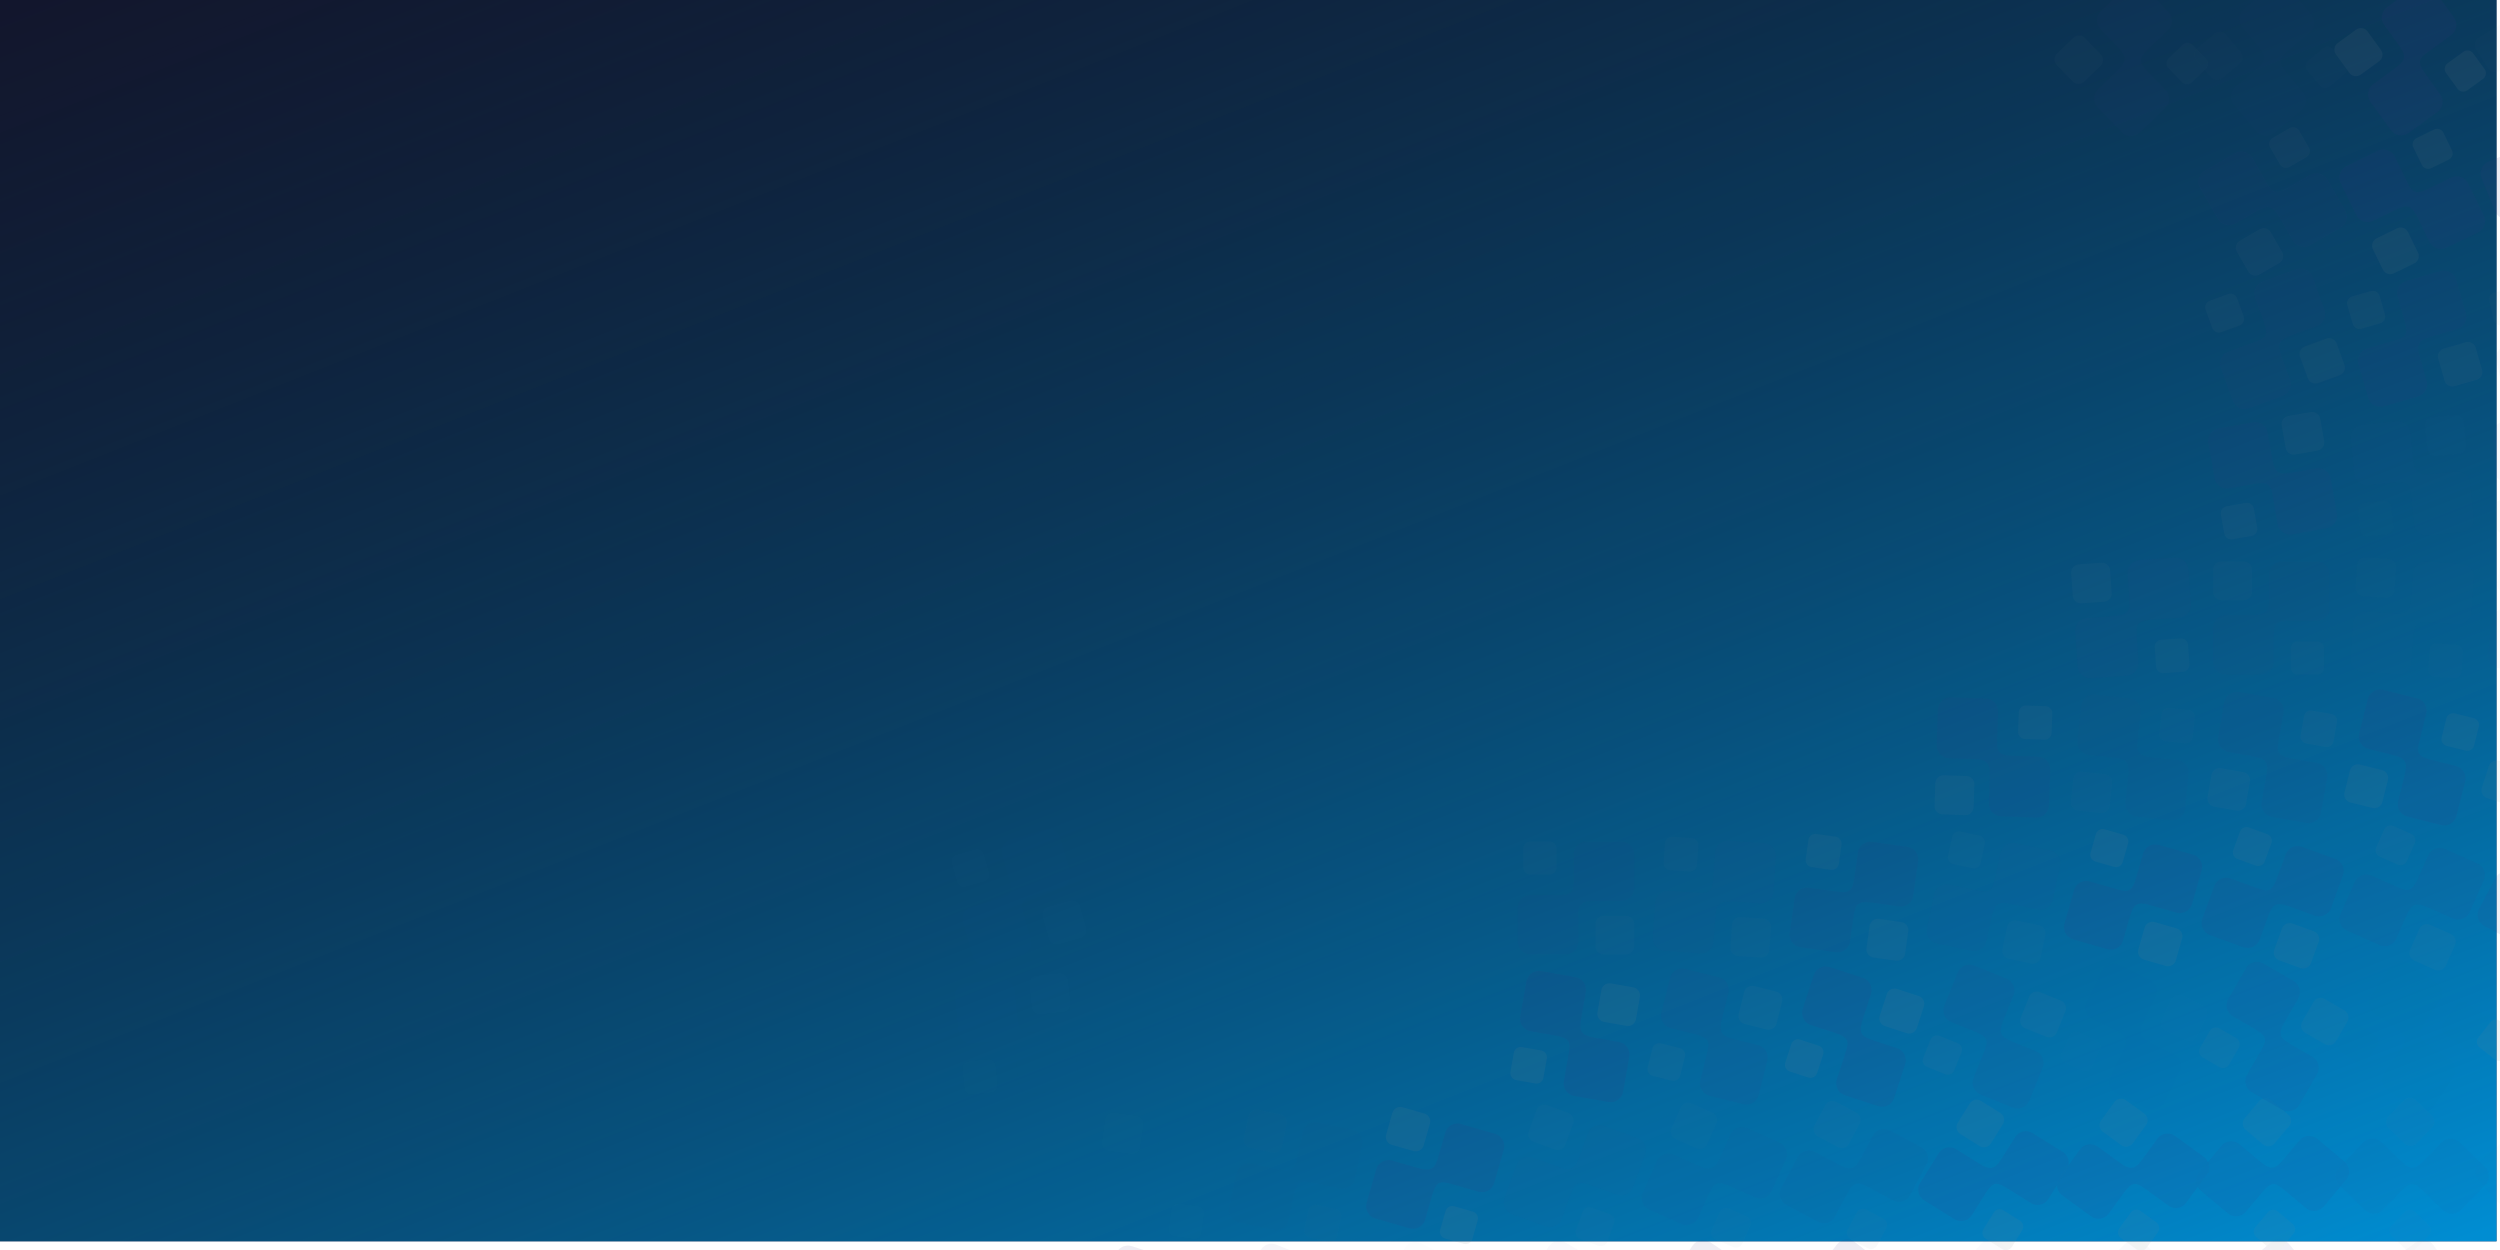 <svg width="1438" height="719" viewBox="0 0 1438 719" fill="none" xmlns="http://www.w3.org/2000/svg">
<path d="M0 0H1436V714H0V0Z" fill="#252D5A"/>
<path d="M0 0H1436V714H0V0Z" fill="url(#paint0_linear_101_3201)"/>
<g opacity="0.108">
<g opacity="0.803">
<path fill-rule="evenodd" clip-rule="evenodd" d="M659.98 766.417L655.142 781.305C653.897 785.139 656.001 789.327 659.79 790.558L678.973 796.791C682.763 798.023 686.882 795.893 688.128 792.06L694.433 772.656C695.678 768.822 693.597 764.678 689.807 763.447L675.625 758.839C667.642 756.096 667.74 753.951 670.052 746.836L674.796 732.235C676.042 728.402 673.96 724.258 670.171 723.026L650.988 716.794C647.199 715.562 643.078 717.691 641.833 721.525L635.528 740.929C634.283 744.762 636.364 748.906 640.154 750.138L652.531 754.159C660.131 756.629 662.695 758.06 659.98 766.417Z" fill="#3A3080"/>
</g>
<g opacity="0.448">
<path fill-rule="evenodd" clip-rule="evenodd" d="M739.597 766.045L733.733 780.559C732.223 784.296 734.029 788.621 737.724 790.114L756.425 797.67C760.119 799.162 764.378 797.326 765.888 793.588L773.531 774.671C775.041 770.934 773.253 766.655 769.559 765.163L755.733 759.576C747.96 756.284 748.208 754.15 751.011 747.213L756.761 732.98C758.271 729.242 756.484 724.963 752.79 723.47L734.089 715.915C730.394 714.422 726.136 716.259 724.626 719.996L716.983 738.913C715.473 742.65 717.26 746.929 720.955 748.422L733.021 753.297C740.43 756.29 742.888 757.898 739.597 766.045Z" fill="#3A3080"/>
</g>
<g opacity="0.094">
<path fill-rule="evenodd" clip-rule="evenodd" d="M819.244 765.628L812.382 779.697C810.615 783.32 812.115 787.761 815.696 789.508L833.825 798.35C837.407 800.096 841.783 798.561 843.55 794.938L852.493 776.601C854.26 772.978 852.776 768.584 849.194 766.838L835.792 760.301C828.268 756.474 828.664 754.363 831.944 747.638L838.673 733.841C840.44 730.218 838.956 725.824 835.375 724.077L817.246 715.236C813.665 713.489 809.289 715.024 807.522 718.647L798.578 736.985C796.811 740.607 798.296 745.001 801.877 746.748L813.574 752.452C820.756 755.955 823.096 757.73 819.244 765.628Z" fill="#3A3080"/>
</g>
<g opacity="0.272">
<path fill-rule="evenodd" clip-rule="evenodd" d="M898.924 765.167L891.097 778.724C889.082 782.215 890.269 786.749 893.719 788.741L911.187 798.826C914.638 800.819 919.11 799.592 921.126 796.102L931.327 778.432C933.342 774.942 932.168 770.456 928.717 768.463L915.803 761.007C908.565 756.665 909.107 754.587 912.848 748.107L920.524 734.813C922.539 731.322 921.365 726.836 917.914 724.843L900.446 714.758C896.996 712.766 892.523 713.992 890.507 717.483L880.306 735.152C878.291 738.643 879.465 743.129 882.916 745.121L894.187 751.628C901.107 755.624 903.318 757.557 898.924 765.167Z" fill="#3A3080"/>
</g>
<g opacity="0.763">
<path fill-rule="evenodd" clip-rule="evenodd" d="M978.636 764.666L969.882 777.643C967.628 780.985 968.496 785.591 971.799 787.82L988.521 799.098C991.824 801.327 996.371 800.415 998.625 797.074L1010.03 780.159C1012.29 776.817 1011.43 772.26 1008.13 770.032L995.764 761.694C988.846 756.857 989.532 754.821 993.715 748.619L1002.3 735.892C1004.55 732.55 1003.7 727.993 1000.39 725.765L983.671 714.486C980.367 712.258 975.82 713.169 973.566 716.511L962.157 733.425C959.903 736.767 960.762 741.324 964.065 743.552L974.854 750.829C981.479 755.298 983.549 757.381 978.636 764.666Z" fill="#3A3080"/>
</g>
<g opacity="0.812">
<path fill-rule="evenodd" clip-rule="evenodd" d="M1058.39 764.126L1048.75 776.462C1046.27 779.638 1046.81 784.294 1049.95 786.747L1065.84 799.165C1068.98 801.618 1073.58 801.026 1076.07 797.85L1088.63 781.772C1091.11 778.596 1090.57 773.99 1087.43 771.537L1075.68 762.356C1069.12 757.049 1069.94 755.066 1074.55 749.171L1084 737.073C1086.48 733.897 1085.94 729.291 1082.8 726.838L1066.91 714.42C1063.77 711.967 1059.17 712.558 1056.69 715.735L1044.13 731.812C1041.64 734.989 1042.18 739.595 1045.32 742.048L1055.58 750.06C1061.88 754.979 1063.8 757.202 1058.39 764.126Z" fill="#3A3080"/>
</g>
<g opacity="0.203">
<path fill-rule="evenodd" clip-rule="evenodd" d="M1138.17 763.551L1127.7 775.184C1125 778.18 1125.22 782.862 1128.18 785.528L1143.17 799.024C1146.13 801.691 1150.76 801.421 1153.46 798.426L1167.11 783.264C1169.81 780.268 1169.59 775.636 1166.63 772.97L1155.55 762.992C1149.37 757.239 1150.33 755.319 1155.34 749.759L1165.61 738.351C1168.31 735.355 1168.09 730.723 1165.13 728.056L1150.14 714.56C1147.18 711.894 1142.55 712.163 1139.85 715.159L1126.2 730.321C1123.5 733.316 1123.72 737.949 1126.68 740.615L1136.35 749.323C1142.29 754.67 1144.05 757.021 1138.17 763.551Z" fill="#3A3080"/>
</g>
<g opacity="0.237">
<path fill-rule="evenodd" clip-rule="evenodd" d="M1218 762.943L1206.74 773.817C1203.84 776.617 1203.73 781.303 1206.5 784.169L1220.51 798.678C1223.28 801.545 1227.91 801.599 1230.81 798.799L1245.49 784.626C1248.39 781.826 1248.5 777.19 1245.73 774.324L1235.37 763.597C1229.61 757.427 1230.7 755.579 1236.09 750.382L1247.13 739.718C1250.03 736.918 1250.14 732.282 1247.37 729.415L1233.36 714.907C1230.59 712.04 1225.95 711.986 1223.05 714.786L1208.38 728.959C1205.48 731.759 1205.37 736.395 1208.14 739.261L1217.18 748.623C1222.73 754.371 1224.32 756.839 1218 762.943Z" fill="#3A3080"/>
</g>
<g opacity="0.682">
<path fill-rule="evenodd" clip-rule="evenodd" d="M1297.87 762.305L1285.88 772.367C1282.79 774.958 1282.36 779.625 1284.92 782.677L1297.88 798.128C1300.45 801.181 1305.07 801.558 1308.16 798.967L1323.78 785.853C1326.87 783.262 1327.3 778.645 1324.74 775.592L1315.16 764.169C1309.84 757.613 1311.06 755.845 1316.79 751.036L1328.55 741.169C1331.64 738.578 1332.07 733.96 1329.51 730.908L1316.54 715.457C1313.98 712.404 1309.36 712.027 1306.27 714.618L1290.64 727.732C1287.56 730.323 1287.12 734.941 1289.69 737.993L1298.05 747.962C1303.19 754.083 1304.6 756.657 1297.87 762.305Z" fill="#3A3080"/>
</g>
<g opacity="0.387">
<path fill-rule="evenodd" clip-rule="evenodd" d="M1377.79 761.64L1365.13 770.841C1361.87 773.21 1361.11 777.835 1363.45 781.059L1375.3 797.377C1377.65 800.6 1382.23 801.299 1385.49 798.93L1402 786.938C1405.26 784.568 1406.01 779.993 1403.67 776.769L1394.9 764.705C1390.06 757.794 1391.4 756.116 1397.45 751.718L1409.87 742.695C1413.13 740.326 1413.88 735.749 1411.54 732.526L1399.68 716.208C1397.34 712.984 1392.76 712.285 1389.5 714.655L1372.99 726.647C1369.73 729.016 1368.98 733.592 1371.32 736.816L1378.97 747.344C1383.67 753.809 1384.9 756.475 1377.79 761.64Z" fill="#3A3080"/>
</g>
<g opacity="0.209">
<path fill-rule="evenodd" clip-rule="evenodd" d="M1457.76 760.951L1444.48 769.246C1441.06 771.382 1439.98 775.943 1442.09 779.322L1452.78 796.427C1454.89 799.807 1459.42 800.824 1462.84 798.688L1480.14 787.876C1483.56 785.74 1484.63 781.228 1482.51 777.848L1474.61 765.202C1470.26 757.97 1471.71 756.39 1478.06 752.425L1491.08 744.29C1494.5 742.154 1495.57 737.642 1493.45 734.262L1482.77 717.158C1480.65 713.778 1476.13 712.761 1472.71 714.897L1455.41 725.709C1451.99 727.845 1450.92 732.357 1453.03 735.737L1459.93 746.773C1464.16 753.549 1465.21 756.295 1457.76 760.951Z" fill="#3A3080"/>
</g>
<g opacity="0.041">
<path fill-rule="evenodd" clip-rule="evenodd" d="M654.632 673.264L639.131 671.085C635.139 670.524 631.38 673.324 630.825 677.269L628.018 697.243C627.463 701.189 630.276 704.876 634.267 705.437L654.471 708.277C658.463 708.838 662.182 706.068 662.737 702.122L664.812 687.356C666.127 679.018 668.257 678.742 675.666 679.783L690.868 681.92C694.859 682.481 698.579 679.711 699.134 675.765L701.941 655.792C702.495 651.846 699.683 648.158 695.692 647.597L675.488 644.758C671.496 644.197 667.776 646.967 667.222 650.912L665.411 663.8C664.299 671.713 663.334 674.487 654.632 673.264Z" fill="#3A3080"/>
<path fill-rule="evenodd" clip-rule="evenodd" d="M640.823 639.886L653.777 641.706C656.336 642.066 658.135 644.454 657.776 647.013L655.955 659.966C655.596 662.525 653.208 664.324 650.649 663.965L637.695 662.144C635.136 661.785 633.336 659.397 633.696 656.838L635.516 643.885C635.876 641.326 638.264 639.526 640.823 639.886Z" fill="#748288"/>
<path fill-rule="evenodd" clip-rule="evenodd" d="M689.301 693.716L678.198 692.156C676.004 691.848 673.957 693.39 673.649 695.584L672.089 706.686C671.78 708.879 673.323 710.926 675.517 711.234L686.62 712.795C688.813 713.103 690.86 711.561 691.168 709.367L692.729 698.265C693.037 696.071 691.495 694.025 689.301 693.716Z" fill="#748288"/>
</g>
<g opacity="0.173">
<path fill-rule="evenodd" clip-rule="evenodd" d="M735.164 672.55L719.852 669.296C715.909 668.457 711.963 670.988 711.135 674.885L706.941 694.614C706.113 698.512 708.661 702.387 712.604 703.225L732.561 707.466C736.503 708.305 740.407 705.801 741.235 701.904L744.336 687.318C746.229 679.092 748.373 678.965 755.691 680.521L770.707 683.712C774.65 684.551 778.554 682.047 779.382 678.15L783.576 658.421C784.404 654.523 781.856 650.648 777.913 649.81L757.956 645.568C754.014 644.73 750.11 647.234 749.282 651.131L746.576 663.861C744.915 671.677 743.759 674.377 735.164 672.55Z" fill="#3A3080"/>
<path fill-rule="evenodd" clip-rule="evenodd" d="M723.718 638.29L736.514 641.01C739.041 641.547 740.67 644.055 740.132 646.583L737.413 659.377C736.876 661.905 734.368 663.533 731.84 662.996L719.045 660.276C716.517 659.739 714.889 657.231 715.426 654.704L718.145 641.909C718.683 639.382 721.19 637.753 723.718 638.29Z" fill="#748288"/>
<path fill-rule="evenodd" clip-rule="evenodd" d="M768.323 695.371L757.355 693.04C755.188 692.579 753.039 693.975 752.578 696.142L750.247 707.108C749.787 709.275 751.183 711.424 753.35 711.885L764.317 714.216C766.484 714.677 768.633 713.281 769.093 711.114L771.424 700.148C771.885 697.981 770.489 695.832 768.323 695.371Z" fill="#748288"/>
</g>
<g opacity="0.982">
<path fill-rule="evenodd" clip-rule="evenodd" d="M815.743 671.856L800.695 667.541C796.821 666.43 792.708 668.679 791.61 672.509L786.05 691.897C784.952 695.728 787.224 699.771 791.098 700.882L810.71 706.505C814.585 707.616 818.654 705.392 819.752 701.561L823.862 687.227C826.325 679.153 828.473 679.177 835.664 681.239L850.421 685.47C854.296 686.581 858.365 684.357 859.463 680.526L865.022 661.138C866.121 657.308 863.849 653.264 859.974 652.153L840.362 646.529C836.488 645.418 832.419 647.644 831.32 651.474L827.733 663.984C825.531 671.665 824.189 674.278 815.743 671.856Z" fill="#3A3080"/>
<path fill-rule="evenodd" clip-rule="evenodd" d="M806.714 636.881L819.288 640.487C821.772 641.199 823.222 643.814 822.51 646.298L818.904 658.872C818.192 661.356 815.577 662.805 813.093 662.093L800.518 658.487C798.034 657.775 796.584 655.16 797.297 652.676L800.902 640.103C801.614 637.619 804.23 636.169 806.714 636.881Z" fill="#748288"/>
<path fill-rule="evenodd" clip-rule="evenodd" d="M847.226 696.934L836.449 693.844C834.319 693.233 832.078 694.476 831.467 696.605L828.377 707.382C827.766 709.511 829.009 711.753 831.138 712.364L841.916 715.454C844.045 716.065 846.287 714.822 846.897 712.693L849.988 701.916C850.598 699.786 849.356 697.545 847.226 696.934Z" fill="#748288"/>
</g>
<g opacity="0.313">
<path fill-rule="evenodd" clip-rule="evenodd" d="M896.372 671.183L881.663 665.83C877.875 664.451 873.615 666.407 872.253 670.152L865.354 689.105C863.991 692.849 865.976 697.041 869.763 698.42L888.935 705.398C892.723 706.776 896.937 704.841 898.3 701.096L903.4 687.084C906.42 679.201 908.561 679.375 915.591 681.933L930.017 687.184C933.804 688.562 938.019 686.627 939.381 682.883L946.28 663.929C947.643 660.185 945.659 655.993 941.871 654.614L922.699 647.636C918.911 646.258 914.697 648.194 913.334 651.938L908.883 664.167C906.15 671.676 904.63 674.189 896.372 671.183Z" fill="#3A3080"/>
<path fill-rule="evenodd" clip-rule="evenodd" d="M889.804 635.664L902.097 640.138C904.525 641.022 905.789 643.732 904.905 646.16L900.431 658.452C899.547 660.88 896.837 662.144 894.409 661.26L882.117 656.786C879.688 655.902 878.425 653.192 879.308 650.764L883.782 638.472C884.666 636.044 887.376 634.78 889.804 635.664Z" fill="#748288"/>
<path fill-rule="evenodd" clip-rule="evenodd" d="M926.032 698.397L915.496 694.562C913.414 693.804 911.092 694.887 910.334 696.969L906.499 707.504C905.742 709.586 906.825 711.909 908.907 712.666L919.443 716.501C921.524 717.259 923.847 716.175 924.604 714.094L928.439 703.559C929.197 701.477 928.114 699.155 926.032 698.397Z" fill="#748288"/>
</g>
<g opacity="0.278">
<path fill-rule="evenodd" clip-rule="evenodd" d="M977.046 670.538L962.746 664.171C959.064 662.531 954.678 664.186 953.057 667.826L944.854 686.252C943.233 689.892 944.92 694.212 948.602 695.852L967.241 704.15C970.923 705.79 975.262 704.153 976.883 700.512L982.948 686.89C986.51 679.237 988.634 679.559 995.468 682.602L1009.49 688.846C1013.17 690.486 1017.51 688.849 1019.13 685.209L1027.34 666.783C1028.96 663.143 1027.27 658.823 1023.59 657.183L1004.95 648.885C1001.27 647.245 996.93 648.882 995.309 652.523L990.016 664.411C986.766 671.711 985.074 674.112 977.046 670.538Z" fill="#3A3080"/>
<path fill-rule="evenodd" clip-rule="evenodd" d="M972.972 634.647L984.923 639.967C987.283 641.018 988.355 643.81 987.304 646.171L981.984 658.12C980.933 660.481 978.141 661.552 975.78 660.501L963.83 655.181C961.469 654.129 960.398 651.338 961.449 648.977L966.769 637.028C967.82 634.667 970.611 633.596 972.972 634.647Z" fill="#748288"/>
<path fill-rule="evenodd" clip-rule="evenodd" d="M1004.74 699.754L994.492 695.194C992.468 694.293 990.076 695.211 989.175 697.235L984.615 707.477C983.714 709.5 984.632 711.893 986.656 712.794L996.899 717.354C998.922 718.255 1001.32 717.337 1002.22 715.313L1006.78 705.071C1007.68 703.047 1006.76 700.655 1004.74 699.754Z" fill="#748288"/>
</g>
<g opacity="0.396">
<path fill-rule="evenodd" clip-rule="evenodd" d="M1057.76 669.921L1043.94 662.572C1040.38 660.68 1035.89 662.024 1034.02 665.542L1024.55 683.351C1022.68 686.87 1024.07 691.297 1027.62 693.189L1045.64 702.767C1049.2 704.66 1053.64 703.329 1055.51 699.811L1062.51 686.645C1066.6 679.259 1068.69 679.729 1075.3 683.241L1088.85 690.448C1092.41 692.34 1096.86 691.01 1098.73 687.492L1108.2 669.683C1110.07 666.165 1108.69 661.738 1105.13 659.845L1087.11 650.267C1083.55 648.375 1079.11 649.705 1077.24 653.224L1071.13 664.714C1067.38 671.769 1065.52 674.046 1057.76 669.921Z" fill="#3A3080"/>
<path fill-rule="evenodd" clip-rule="evenodd" d="M1056.2 633.833L1067.75 639.974C1070.04 641.188 1070.91 644.047 1069.7 646.329L1063.56 657.878C1062.34 660.16 1059.48 661.034 1057.2 659.82L1045.65 653.679C1043.37 652.466 1042.5 649.607 1043.71 647.325L1049.85 635.776C1051.06 633.494 1053.92 632.62 1056.2 633.833Z" fill="#748288"/>
<path fill-rule="evenodd" clip-rule="evenodd" d="M1083.35 700.998L1073.45 695.734C1071.49 694.694 1069.04 695.443 1068 697.399L1062.74 707.298C1061.7 709.254 1062.45 711.705 1064.4 712.745L1074.3 718.008C1076.26 719.048 1078.71 718.299 1079.75 716.343L1085.01 706.444C1086.05 704.488 1085.3 702.037 1083.35 700.998Z" fill="#748288"/>
</g>
<g opacity="0.864">
<path fill-rule="evenodd" clip-rule="evenodd" d="M1138.52 669.337L1125.25 661.041C1121.83 658.905 1117.26 659.934 1115.15 663.313L1104.46 680.418C1102.34 683.797 1103.41 688.309 1106.83 690.445L1124.14 701.257C1127.55 703.393 1132.08 702.376 1134.19 698.997L1142.09 686.351C1146.68 679.268 1148.74 679.883 1155.09 683.847L1168.11 691.982C1171.52 694.118 1176.05 693.101 1178.16 689.722L1188.85 672.617C1190.96 669.238 1189.89 664.725 1186.47 662.589L1169.17 651.778C1165.75 649.642 1161.23 650.659 1159.12 654.038L1152.22 665.075C1147.98 671.851 1145.98 673.993 1138.52 669.337Z" fill="#3A3080"/>
<path fill-rule="evenodd" clip-rule="evenodd" d="M1139.48 633.228L1150.58 640.16C1152.77 641.53 1153.44 644.443 1152.07 646.635L1145.14 657.727C1143.77 659.919 1140.86 660.591 1138.67 659.222L1127.57 652.29C1125.38 650.92 1124.71 648.007 1126.08 645.816L1133.01 634.723C1134.38 632.531 1137.29 631.859 1139.48 633.228Z" fill="#748288"/>
<path fill-rule="evenodd" clip-rule="evenodd" d="M1161.88 702.122L1152.37 696.181C1150.49 695.007 1147.99 695.583 1146.82 697.462L1140.88 706.97C1139.7 708.848 1140.28 711.345 1142.16 712.519L1151.67 718.461C1153.55 719.635 1156.04 719.058 1157.22 717.18L1163.16 707.672C1164.33 705.793 1163.76 703.296 1161.88 702.122Z" fill="#748288"/>
</g>
<g opacity="0.831">
<path fill-rule="evenodd" clip-rule="evenodd" d="M1219.33 668.787L1206.66 659.586C1203.4 657.217 1198.77 657.924 1196.43 661.147L1184.57 677.465C1182.23 680.689 1182.98 685.265 1186.24 687.634L1202.75 699.626C1206.01 701.995 1210.59 701.296 1212.93 698.073L1221.7 686.009C1226.77 679.264 1228.78 680.021 1234.84 684.418L1247.26 693.441C1250.52 695.811 1255.1 695.112 1257.44 691.888L1269.3 675.571C1271.64 672.347 1270.89 667.77 1267.63 665.401L1251.12 653.409C1247.86 651.04 1243.28 651.739 1240.94 654.963L1233.29 665.491C1228.59 671.956 1226.44 673.952 1219.33 668.787Z" fill="#3A3080"/>
<path fill-rule="evenodd" clip-rule="evenodd" d="M1222.8 632.834L1233.39 640.522C1235.48 642.041 1235.94 644.995 1234.43 647.085L1226.74 657.668C1225.22 659.758 1222.27 660.226 1220.17 658.707L1209.59 651.018C1207.5 649.499 1207.03 646.546 1208.55 644.455L1216.24 633.873C1217.76 631.783 1220.71 631.315 1222.8 632.834Z" fill="#748288"/>
<path fill-rule="evenodd" clip-rule="evenodd" d="M1240.34 703.122L1231.26 696.532C1229.47 695.23 1226.94 695.63 1225.64 697.423L1219.05 706.493C1217.75 708.285 1218.15 710.816 1219.94 712.118L1229.01 718.709C1230.8 720.011 1233.33 719.61 1234.64 717.818L1241.23 708.747C1242.53 706.955 1242.13 704.424 1240.34 703.122Z" fill="#748288"/>
</g>
<g opacity="0.72">
<path fill-rule="evenodd" clip-rule="evenodd" d="M1300.16 668.275L1288.17 658.213C1285.08 655.622 1280.41 656.004 1277.85 659.056L1264.89 674.507C1262.32 677.559 1262.76 682.177 1265.84 684.768L1281.47 697.882C1284.56 700.473 1289.18 700.096 1291.74 697.043L1301.33 685.62C1306.86 679.246 1308.82 680.141 1314.55 684.95L1326.31 694.817C1329.39 697.408 1334.02 697.031 1336.58 693.978L1349.54 678.528C1352.1 675.475 1351.67 670.858 1348.58 668.267L1332.96 655.152C1329.87 652.561 1325.25 652.939 1322.68 655.991L1314.32 665.961C1309.18 672.082 1306.89 673.923 1300.16 668.275Z" fill="#3A3080"/>
<path fill-rule="evenodd" clip-rule="evenodd" d="M1306.14 632.652L1316.16 641.06C1318.14 642.721 1318.4 645.7 1316.74 647.679L1308.33 657.699C1306.67 659.679 1303.69 659.939 1301.71 658.278L1291.69 649.87C1289.71 648.209 1289.45 645.23 1291.11 643.251L1299.52 633.231C1301.18 631.251 1304.16 630.99 1306.14 632.652Z" fill="#748288"/>
<path fill-rule="evenodd" clip-rule="evenodd" d="M1318.73 703.991L1310.14 696.784C1308.44 695.36 1305.89 695.584 1304.46 697.281L1297.26 705.869C1295.83 707.566 1296.06 710.119 1297.75 711.543L1306.34 718.75C1308.04 720.174 1310.59 719.95 1312.02 718.254L1319.22 709.665C1320.65 707.968 1320.42 705.415 1318.73 703.991Z" fill="#748288"/>
</g>
<g opacity="0.328">
<path fill-rule="evenodd" clip-rule="evenodd" d="M1381.03 667.803L1369.77 656.929C1366.87 654.129 1362.19 654.184 1359.42 657.05L1345.41 671.559C1342.64 674.426 1342.75 679.062 1345.65 681.862L1360.32 696.035C1363.22 698.835 1367.86 698.78 1370.63 695.914L1380.99 685.187C1386.95 679.215 1388.84 680.244 1394.22 685.441L1405.26 696.105C1408.16 698.905 1412.8 698.851 1415.57 695.984L1429.58 681.475C1432.34 678.609 1432.24 673.973 1429.34 671.173L1414.66 657C1411.76 654.2 1407.12 654.254 1404.36 657.121L1395.32 666.482C1389.77 672.23 1387.35 673.907 1381.03 667.803Z" fill="#3A3080"/>
<path fill-rule="evenodd" clip-rule="evenodd" d="M1389.48 632.683L1398.89 641.77C1400.75 643.565 1400.8 646.555 1399.01 648.414L1389.92 657.823C1388.12 659.682 1385.13 659.734 1383.28 657.939L1373.87 648.852C1372.01 647.057 1371.95 644.067 1373.75 642.208L1382.84 632.799C1384.63 630.941 1387.62 630.888 1389.48 632.683Z" fill="#748288"/>
<path fill-rule="evenodd" clip-rule="evenodd" d="M1397.06 704.728L1388.99 696.939C1387.4 695.4 1384.84 695.445 1383.3 697.038L1375.51 705.103C1373.97 706.696 1374.02 709.259 1375.61 710.798L1383.68 718.587C1385.27 720.125 1387.83 720.08 1389.37 718.487L1397.16 710.422C1398.7 708.829 1398.65 706.267 1397.06 704.728Z" fill="#748288"/>
</g>
<g opacity="0.164">
<path fill-rule="evenodd" clip-rule="evenodd" d="M1461.94 667.374L1451.46 655.741C1448.77 652.746 1444.09 652.473 1441.13 655.139L1426.14 668.636C1423.18 671.302 1422.96 675.935 1425.66 678.93L1439.31 694.092C1442.01 697.088 1446.63 697.357 1449.6 694.691L1460.68 684.713C1467.04 679.17 1468.85 680.328 1473.86 685.888L1484.13 697.297C1486.83 700.292 1491.46 700.562 1494.42 697.895L1509.41 684.399C1512.37 681.733 1512.59 677.1 1509.89 674.105L1496.24 658.943C1493.54 655.947 1488.91 655.678 1485.95 658.345L1476.28 667.052C1470.34 672.399 1467.82 673.904 1461.94 667.374Z" fill="#3A3080"/>
</g>
<g opacity="0.048">
<path fill-rule="evenodd" clip-rule="evenodd" d="M585.354 585.415L583.717 569.847C583.296 565.839 579.67 562.868 575.708 563.284L555.648 565.393C551.685 565.809 548.788 569.43 549.209 573.439L551.342 593.73C551.763 597.738 555.35 600.677 559.313 600.261L574.143 598.702C582.552 597.961 583.334 599.961 584.116 607.401L585.721 622.669C586.142 626.677 589.73 629.617 593.692 629.2L613.751 627.092C617.714 626.675 620.612 623.054 620.191 619.046L618.058 598.755C617.637 594.746 614.05 591.807 610.087 592.224L597.144 593.584C589.197 594.419 586.272 594.154 585.354 585.415Z" fill="#3A3080"/>
<path fill-rule="evenodd" clip-rule="evenodd" d="M614.399 563.942L615.767 576.952C616.037 579.522 614.155 581.846 611.585 582.116L598.576 583.483C596.006 583.753 593.683 581.871 593.413 579.301L592.045 566.292C591.775 563.722 593.657 561.398 596.227 561.128L609.235 559.761C611.805 559.49 614.129 561.372 614.399 563.942Z" fill="#748288"/>
<path fill-rule="evenodd" clip-rule="evenodd" d="M573.895 624.003L572.723 612.852C572.492 610.649 570.5 609.036 568.297 609.267L557.147 610.439C554.944 610.671 553.331 612.662 553.563 614.866L554.735 626.017C554.966 628.219 556.958 629.832 559.161 629.601L570.311 628.429C572.514 628.197 574.127 626.206 573.895 624.003Z" fill="#748288"/>
</g>
<g opacity="0.985">
<path fill-rule="evenodd" clip-rule="evenodd" d="M909.43 586.015L912.148 570.599C912.848 566.629 910.181 562.774 906.258 562.082L886.394 558.58C882.47 557.888 878.687 560.57 877.987 564.54L874.444 584.632C873.744 588.602 876.382 592.416 880.306 593.108L894.991 595.697C903.278 597.302 903.479 599.44 902.18 606.808L899.515 621.926C898.815 625.896 901.452 629.71 905.377 630.402L925.24 633.904C929.164 634.596 932.948 631.915 933.648 627.945L937.191 607.852C937.89 603.883 935.252 600.069 931.328 599.377L918.512 597.117C910.643 595.73 907.904 594.669 909.43 586.015Z" fill="#3A3080"/>
<path fill-rule="evenodd" clip-rule="evenodd" d="M943.267 573.38L940.996 586.262C940.547 588.807 938.097 590.522 935.552 590.073L922.671 587.802C920.126 587.353 918.411 584.904 918.86 582.359L921.132 569.477C921.58 566.931 924.029 565.216 926.574 565.665L939.456 567.937C942.001 568.385 943.716 570.835 943.267 573.38Z" fill="#748288"/>
<path fill-rule="evenodd" clip-rule="evenodd" d="M887.781 619.949L889.728 608.907C890.113 606.725 888.643 604.626 886.462 604.241L875.42 602.295C873.239 601.91 871.14 603.38 870.755 605.562L868.808 616.603C868.423 618.785 869.894 620.884 872.075 621.269L883.116 623.216C885.298 623.6 887.397 622.13 887.781 619.949Z" fill="#748288"/>
</g>
<g opacity="0.598">
<path fill-rule="evenodd" clip-rule="evenodd" d="M990.414 586.292L994.201 571.103C995.176 567.192 992.785 563.16 988.919 562.196L969.348 557.317C965.482 556.353 961.521 558.764 960.545 562.675L955.61 582.472C954.635 586.383 957 590.372 960.866 591.336L975.335 594.943C983.49 597.122 983.542 599.27 981.732 606.529L978.018 621.424C977.043 625.335 979.408 629.324 983.275 630.288L1002.84 635.168C1006.71 636.132 1010.67 633.72 1011.65 629.809L1016.58 610.013C1017.56 606.102 1015.19 602.113 1011.33 601.149L998.7 598.001C990.946 596.067 988.288 594.818 990.414 586.292Z" fill="#3A3080"/>
<path fill-rule="evenodd" clip-rule="evenodd" d="M1025.05 576.048L1021.89 588.74C1021.26 591.248 1018.7 592.788 1016.19 592.163L1003.5 588.998C1000.99 588.373 999.452 585.81 1000.08 583.303L1003.24 570.61C1003.87 568.103 1006.43 566.563 1008.94 567.188L1021.63 570.352C1024.14 570.977 1025.68 573.54 1025.05 576.048Z" fill="#748288"/>
<path fill-rule="evenodd" clip-rule="evenodd" d="M966.451 618.633L969.163 607.754C969.699 605.605 968.379 603.408 966.23 602.872L955.352 600.16C953.202 599.624 951.006 600.944 950.47 603.093L947.757 613.973C947.221 616.122 948.541 618.319 950.69 618.854L961.569 621.567C963.718 622.103 965.915 620.783 966.451 618.633Z" fill="#748288"/>
</g>
<g opacity="0.95">
<path fill-rule="evenodd" clip-rule="evenodd" d="M1071.38 586.617L1076.21 571.73C1077.46 567.896 1075.35 563.707 1071.57 562.476L1052.38 556.243C1048.59 555.012 1044.47 557.141 1043.23 560.975L1036.92 580.379C1035.68 584.212 1037.76 588.356 1041.55 589.588L1055.73 594.196C1063.71 596.938 1063.62 599.084 1061.3 606.199L1056.56 620.799C1055.31 624.633 1057.4 628.777 1061.18 630.008L1080.37 636.241C1084.16 637.472 1088.28 635.343 1089.52 631.51L1095.83 612.106C1097.07 608.272 1094.99 604.128 1091.2 602.897L1078.82 598.875C1071.22 596.406 1068.66 594.974 1071.38 586.617Z" fill="#3A3080"/>
<path fill-rule="evenodd" clip-rule="evenodd" d="M1106.64 578.815L1102.6 591.256C1101.8 593.713 1099.14 595.071 1096.68 594.272L1084.24 590.23C1081.78 589.432 1080.42 586.768 1081.22 584.31L1085.27 571.869C1086.06 569.411 1088.73 568.054 1091.19 568.852L1103.63 572.894C1106.08 573.693 1107.44 576.357 1106.64 578.815Z" fill="#748288"/>
<path fill-rule="evenodd" clip-rule="evenodd" d="M1045.21 617.208L1048.68 606.545C1049.36 604.438 1048.2 602.154 1046.09 601.47L1035.43 598.005C1033.32 597.321 1031.04 598.484 1030.35 600.591L1026.89 611.254C1026.21 613.361 1027.37 615.645 1029.48 616.329L1040.14 619.794C1042.25 620.478 1044.53 619.315 1045.21 617.208Z" fill="#748288"/>
</g>
<g opacity="0.606">
<path fill-rule="evenodd" clip-rule="evenodd" d="M1152.31 586.989L1158.18 572.475C1159.69 568.738 1157.88 564.413 1154.19 562.92L1135.49 555.364C1131.79 553.872 1127.53 555.708 1126.02 559.446L1118.38 578.363C1116.87 582.1 1118.66 586.379 1122.35 587.872L1136.18 593.458C1143.95 596.751 1143.7 598.884 1140.9 605.821L1135.15 620.054C1133.64 623.792 1135.43 628.071 1139.12 629.564L1157.82 637.119C1161.52 638.612 1165.77 636.775 1167.28 633.038L1174.93 614.121C1176.44 610.384 1174.65 606.105 1170.96 604.612L1158.89 599.737C1151.48 596.744 1149.02 595.137 1152.31 586.989Z" fill="#3A3080"/>
<path fill-rule="evenodd" clip-rule="evenodd" d="M1188.04 581.666L1183.14 593.794C1182.17 596.191 1179.42 597.359 1177.02 596.391L1164.89 591.491C1162.5 590.523 1161.33 587.771 1162.3 585.374L1167.2 573.246C1168.17 570.85 1170.92 569.681 1173.32 570.649L1185.44 575.549C1187.84 576.517 1189.01 579.27 1188.04 581.666Z" fill="#748288"/>
<path fill-rule="evenodd" clip-rule="evenodd" d="M1124.08 615.681L1128.28 605.285C1129.11 603.231 1128.11 600.872 1126.06 600.042L1115.66 595.842C1113.61 595.012 1111.25 596.013 1110.42 598.068L1106.22 608.463C1105.39 610.517 1106.39 612.876 1108.45 613.706L1118.84 617.906C1120.89 618.736 1123.25 617.734 1124.08 615.681Z" fill="#748288"/>
</g>
<g opacity="0.073">
<path fill-rule="evenodd" clip-rule="evenodd" d="M1233.22 587.407L1240.09 573.337C1241.85 569.714 1240.35 565.274 1236.77 563.527L1218.64 554.685C1215.06 552.938 1210.69 554.474 1208.92 558.096L1199.98 576.434C1198.21 580.057 1199.69 584.45 1203.27 586.197L1216.68 592.734C1224.2 596.561 1223.8 598.672 1220.52 605.396L1213.8 619.194C1212.03 622.817 1213.51 627.21 1217.09 628.957L1235.22 637.799C1238.8 639.546 1243.18 638.011 1244.95 634.388L1253.89 616.05C1255.66 612.427 1254.17 608.034 1250.59 606.287L1238.9 600.582C1231.71 597.079 1229.37 595.305 1233.22 587.407Z" fill="#3A3080"/>
<path fill-rule="evenodd" clip-rule="evenodd" d="M1269.24 584.588L1263.5 596.345C1262.37 598.668 1259.54 599.641 1257.22 598.509L1245.46 592.775C1243.14 591.642 1242.17 588.815 1243.3 586.492L1249.03 574.735C1250.17 572.412 1252.99 571.439 1255.32 572.571L1267.07 578.305C1269.39 579.438 1270.37 582.265 1269.24 584.588Z" fill="#748288"/>
<path fill-rule="evenodd" clip-rule="evenodd" d="M1203.06 614.059L1207.97 603.982C1208.94 601.99 1208.11 599.567 1206.12 598.596L1196.04 593.681C1194.05 592.71 1191.63 593.545 1190.66 595.536L1185.74 605.613C1184.77 607.604 1185.61 610.028 1187.6 610.998L1197.67 615.913C1199.66 616.884 1202.09 616.05 1203.06 614.059Z" fill="#748288"/>
</g>
<g opacity="0.646">
<path fill-rule="evenodd" clip-rule="evenodd" d="M1314.11 587.867L1321.93 574.31C1323.95 570.82 1322.76 566.285 1319.31 564.293L1301.84 554.208C1298.39 552.216 1293.92 553.442 1291.91 556.933L1281.7 574.602C1279.69 578.093 1280.86 582.579 1284.31 584.571L1297.23 592.027C1304.47 596.369 1303.92 598.448 1300.18 604.927L1292.51 618.222C1290.49 621.712 1291.67 626.199 1295.12 628.191L1312.58 638.276C1316.04 640.268 1320.51 639.042 1322.52 635.551L1332.73 617.882C1334.74 614.391 1333.57 609.905 1330.11 607.913L1318.84 601.406C1311.92 597.411 1309.71 595.477 1314.11 587.867Z" fill="#3A3080"/>
<path fill-rule="evenodd" clip-rule="evenodd" d="M1350.23 587.567L1343.69 598.896C1342.39 601.134 1339.5 601.908 1337.27 600.616L1325.94 594.075C1323.7 592.783 1322.93 589.895 1324.22 587.657L1330.76 576.329C1332.05 574.091 1334.94 573.317 1337.18 574.609L1348.51 581.149C1350.74 582.441 1351.52 585.329 1350.23 587.567Z" fill="#748288"/>
<path fill-rule="evenodd" clip-rule="evenodd" d="M1282.16 612.35L1287.76 602.64C1288.87 600.722 1288.21 598.246 1286.29 597.138L1276.58 591.533C1274.66 590.425 1272.19 591.088 1271.08 593.007L1265.47 602.717C1264.37 604.635 1265.03 607.111 1266.95 608.219L1276.66 613.824C1278.58 614.932 1281.05 614.269 1282.16 612.35Z" fill="#748288"/>
</g>
<g opacity="0.02">
<path fill-rule="evenodd" clip-rule="evenodd" d="M1394.95 588.368L1403.7 575.391C1405.96 572.049 1405.09 567.443 1401.79 565.215L1385.07 553.936C1381.76 551.708 1377.21 552.619 1374.96 555.961L1363.55 572.875C1361.3 576.217 1362.16 580.774 1365.46 583.002L1377.82 591.341C1384.74 596.177 1384.05 598.213 1379.87 604.415L1371.29 617.142C1369.03 620.484 1369.89 625.041 1373.19 627.269L1389.92 638.548C1393.22 640.776 1397.77 639.865 1400.02 636.524L1411.43 619.609C1413.68 616.267 1412.82 611.71 1409.52 609.482L1398.73 602.205C1392.11 597.736 1390.04 595.653 1394.95 588.368Z" fill="#3A3080"/>
<path fill-rule="evenodd" clip-rule="evenodd" d="M1431 590.589L1423.69 601.434C1422.24 603.576 1419.31 604.147 1417.17 602.702L1406.32 595.387C1404.18 593.942 1403.61 591.007 1405.06 588.865L1412.37 578.02C1413.82 575.878 1416.75 575.307 1418.89 576.752L1429.74 584.066C1431.88 585.511 1432.45 588.447 1431 590.589Z" fill="#748288"/>
<path fill-rule="evenodd" clip-rule="evenodd" d="M1361.37 610.563L1367.64 601.268C1368.88 599.431 1368.39 596.915 1366.55 595.677L1357.26 589.407C1355.42 588.169 1352.91 588.658 1351.67 590.494L1345.4 599.79C1344.16 601.626 1344.65 604.142 1346.48 605.38L1355.78 611.65C1357.61 612.889 1360.13 612.4 1361.37 610.563Z" fill="#748288"/>
</g>
<g opacity="0.927">
<path fill-rule="evenodd" clip-rule="evenodd" d="M1475.76 588.908L1485.4 576.572C1487.88 573.396 1487.34 568.74 1484.2 566.287L1468.3 553.87C1465.16 551.416 1460.56 552.008 1458.08 555.184L1445.52 571.262C1443.04 574.438 1443.58 579.044 1446.72 581.497L1458.47 590.678C1465.03 595.986 1464.21 597.968 1459.6 603.864L1450.15 615.961C1447.67 619.137 1448.21 623.743 1451.35 626.196L1467.24 638.614C1470.38 641.067 1474.98 640.476 1477.46 637.299L1490.02 621.222C1492.5 618.046 1491.97 613.44 1488.83 610.986L1478.57 602.974C1472.27 598.055 1470.35 595.832 1475.76 588.908Z" fill="#3A3080"/>
<path fill-rule="evenodd" clip-rule="evenodd" d="M1440.72 608.706L1447.62 599.871C1448.98 598.125 1448.67 595.581 1446.93 594.217L1438.09 587.315C1436.35 585.951 1433.8 586.263 1432.44 588.009L1425.54 596.845C1424.17 598.59 1424.48 601.134 1426.23 602.497L1435.06 609.4C1436.81 610.764 1439.35 610.451 1440.72 608.706Z" fill="#748288"/>
</g>
<g opacity="0.05">
<path fill-rule="evenodd" clip-rule="evenodd" d="M595.474 514.73L610.522 510.416C614.396 509.305 616.692 505.218 615.594 501.388L610.035 481.999C608.936 478.169 604.867 475.944 600.993 477.055L581.38 482.679C577.506 483.79 575.234 487.833 576.333 491.663L580.443 505.998C582.633 514.149 580.799 515.268 573.608 517.33L558.851 521.561C554.976 522.672 552.704 526.715 553.803 530.546L559.362 549.934C560.461 553.764 564.53 555.989 568.404 554.878L588.017 549.255C591.891 548.144 594.163 544.1 593.064 540.27L589.477 527.76C587.275 520.079 587.028 517.152 595.474 514.73Z" fill="#3A3080"/>
<path fill-rule="evenodd" clip-rule="evenodd" d="M621.665 539.606L609.091 543.212C606.607 543.924 603.991 542.474 603.279 539.99L599.674 527.417C598.961 524.933 600.411 522.318 602.895 521.605L615.47 518C617.954 517.287 620.569 518.737 621.281 521.221L624.887 533.794C625.599 536.278 624.149 538.894 621.665 539.606Z" fill="#748288"/>
<path fill-rule="evenodd" clip-rule="evenodd" d="M555.484 510.147L566.262 507.057C568.392 506.446 569.634 504.205 569.024 502.075L565.934 491.298C565.323 489.169 563.082 487.926 560.952 488.537L550.174 491.628C548.045 492.238 546.802 494.48 547.413 496.609L550.503 507.386C551.114 509.515 553.355 510.758 555.484 510.147Z" fill="#748288"/>
</g>
<g opacity="0.293">
<path fill-rule="evenodd" clip-rule="evenodd" d="M917.13 518.259H932.683C936.688 518.259 940 515.005 940 511.071V491.154C940 487.219 936.723 484 932.718 484H912.447C908.442 484 905.166 487.219 905.166 491.154V505.879C905.025 514.213 902.968 514.775 895.534 514.775H880.282C876.277 514.775 873 517.994 873 521.929V541.846C873 545.78 876.277 549 880.282 549H900.553C904.558 549 907.834 545.78 907.834 541.846V528.995C907.834 521.105 908.4 518.259 917.13 518.259Z" fill="#3A3080"/>
<path fill-rule="evenodd" clip-rule="evenodd" d="M935.333 549H922.336C919.769 549 917.668 546.912 917.668 544.36V531.444C917.668 528.893 919.769 526.805 922.336 526.805H935.333C937.901 526.805 940.001 528.893 940.001 531.444V544.36C940.001 546.912 937.901 549 935.333 549Z" fill="#748288"/>
<path fill-rule="evenodd" clip-rule="evenodd" d="M880.193 503.024H891.333C893.534 503.024 895.334 501.235 895.334 499.048V487.977C895.334 485.79 893.534 484 891.333 484H880.193C877.992 484 876.191 485.79 876.191 487.977V499.048C876.191 501.235 877.992 503.024 880.193 503.024Z" fill="#748288"/>
</g>
<g opacity="0.309">
<path fill-rule="evenodd" clip-rule="evenodd" d="M996.644 518.49L1012.26 519.582C1016.28 519.863 1019.84 516.809 1020.11 512.834L1021.52 492.713C1021.8 488.738 1018.74 485.256 1014.72 484.975L994.362 483.551C990.341 483.27 986.824 486.292 986.546 490.267L985.506 505.143C984.776 513.552 982.67 513.976 975.207 513.454L959.893 512.383C955.872 512.102 952.354 515.124 952.076 519.099L950.669 539.22C950.392 543.195 953.454 546.677 957.475 546.959L977.828 548.382C981.849 548.663 985.366 545.64 985.644 541.665L986.552 528.683C987.109 520.712 987.878 517.877 996.644 518.49Z" fill="#3A3080"/>
<path fill-rule="evenodd" clip-rule="evenodd" d="M1012.75 550.824L999.699 549.911C997.121 549.731 995.159 547.474 995.339 544.896L996.252 531.848C996.432 529.27 998.689 527.309 1001.27 527.489L1014.32 528.401C1016.89 528.582 1018.86 530.838 1018.68 533.416L1017.76 546.464C1017.58 549.042 1015.33 551.004 1012.75 550.824Z" fill="#748288"/>
<path fill-rule="evenodd" clip-rule="evenodd" d="M960.635 500.506L971.82 501.288C974.03 501.443 975.964 499.761 976.118 497.552L976.9 486.367C977.055 484.158 975.373 482.224 973.163 482.069L961.979 481.287C959.769 481.132 957.835 482.814 957.68 485.023L956.898 496.208C956.744 498.417 958.425 500.352 960.635 500.506Z" fill="#748288"/>
</g>
<g opacity="0.692">
<path fill-rule="evenodd" clip-rule="evenodd" d="M1076.72 519.22L1092.22 521.399C1096.22 521.96 1099.98 519.16 1100.53 515.215L1103.34 495.241C1103.89 491.295 1101.08 487.608 1097.09 487.047L1076.88 484.207C1072.89 483.646 1069.17 486.416 1068.62 490.362L1066.54 505.128C1065.23 513.466 1063.1 513.742 1055.69 512.701L1040.49 510.564C1036.5 510.003 1032.78 512.773 1032.22 516.719L1029.41 536.692C1028.86 540.638 1031.67 544.326 1035.66 544.887L1055.87 547.726C1059.86 548.287 1063.58 545.517 1064.13 541.571L1065.94 528.684C1067.06 520.771 1068.02 517.997 1076.72 519.22Z" fill="#3A3080"/>
<path fill-rule="evenodd" clip-rule="evenodd" d="M1090.53 552.598L1077.58 550.777C1075.02 550.418 1073.22 548.03 1073.58 545.471L1075.4 532.518C1075.76 529.959 1078.15 528.159 1080.71 528.519L1093.66 530.34C1096.22 530.699 1098.02 533.087 1097.66 535.646L1095.84 548.599C1095.48 551.158 1093.09 552.958 1090.53 552.598Z" fill="#748288"/>
<path fill-rule="evenodd" clip-rule="evenodd" d="M1042.05 498.768L1053.16 500.328C1055.35 500.636 1057.4 499.094 1057.71 496.9L1059.27 485.798C1059.58 483.605 1058.03 481.558 1055.84 481.249L1044.74 479.689C1042.54 479.381 1040.5 480.923 1040.19 483.117L1038.63 494.219C1038.32 496.413 1039.86 498.459 1042.05 498.768Z" fill="#748288"/>
</g>
<g opacity="0.34">
<path fill-rule="evenodd" clip-rule="evenodd" d="M1156.75 519.934L1172.06 523.189C1176 524.027 1179.95 521.497 1180.78 517.599L1184.97 497.87C1185.8 493.972 1183.25 490.098 1179.31 489.26L1159.35 485.018C1155.41 484.18 1151.51 486.683 1150.68 490.581L1147.58 505.167C1145.69 513.393 1143.54 513.519 1136.22 511.964L1121.21 508.772C1117.26 507.934 1113.36 510.437 1112.53 514.335L1108.34 534.063C1107.51 537.961 1110.06 541.836 1114 542.674L1133.96 546.916C1137.9 547.754 1141.8 545.251 1142.63 541.353L1145.34 528.624C1147 520.807 1148.16 518.107 1156.75 519.934Z" fill="#3A3080"/>
<path fill-rule="evenodd" clip-rule="evenodd" d="M1168.2 554.194L1155.4 551.474C1152.87 550.937 1151.24 548.429 1151.78 545.902L1154.5 533.107C1155.04 530.58 1157.55 528.951 1160.07 529.489L1172.87 532.208C1175.4 532.746 1177.03 535.253 1176.49 537.781L1173.77 550.575C1173.23 553.103 1170.72 554.731 1168.2 554.194Z" fill="#748288"/>
<path fill-rule="evenodd" clip-rule="evenodd" d="M1123.59 497.113L1134.56 499.444C1136.73 499.905 1138.88 498.509 1139.34 496.342L1141.67 485.376C1142.13 483.209 1140.73 481.06 1138.56 480.599L1127.6 478.268C1125.43 477.808 1123.28 479.204 1122.82 481.37L1120.49 492.337C1120.03 494.503 1121.42 496.653 1123.59 497.113Z" fill="#748288"/>
</g>
<g opacity="0.943">
<path fill-rule="evenodd" clip-rule="evenodd" d="M1236.73 520.629L1251.77 524.943C1255.65 526.055 1259.76 523.806 1260.86 519.976L1266.42 500.587C1267.52 496.757 1265.25 492.714 1261.37 491.603L1241.76 485.979C1237.88 484.868 1233.81 487.093 1232.72 490.923L1228.61 505.257C1226.14 513.331 1224 513.308 1216.8 511.246L1202.05 507.014C1198.17 505.903 1194.1 508.128 1193.01 511.958L1187.45 531.346C1186.35 535.177 1188.62 539.22 1192.49 540.331L1212.11 545.955C1215.98 547.066 1220.05 544.841 1221.15 541.01L1224.74 528.501C1226.94 520.82 1228.28 518.207 1236.73 520.629Z" fill="#3A3080"/>
<path fill-rule="evenodd" clip-rule="evenodd" d="M1245.75 555.603L1233.18 551.998C1230.7 551.285 1229.25 548.67 1229.96 546.186L1233.56 533.613C1234.28 531.129 1236.89 529.679 1239.38 530.391L1251.95 533.997C1254.43 534.709 1255.88 537.324 1255.17 539.808L1251.57 552.382C1250.85 554.866 1248.24 556.316 1245.75 555.603Z" fill="#748288"/>
<path fill-rule="evenodd" clip-rule="evenodd" d="M1205.24 495.55L1216.02 498.641C1218.15 499.251 1220.39 498.009 1221 495.879L1224.09 485.102C1224.7 482.973 1223.46 480.731 1221.33 480.121L1210.55 477.03C1208.42 476.42 1206.18 477.662 1205.57 479.792L1202.48 490.569C1201.87 492.698 1203.11 494.939 1205.24 495.55Z" fill="#748288"/>
</g>
<g opacity="0.798">
<path fill-rule="evenodd" clip-rule="evenodd" d="M1316.66 521.3L1331.37 526.654C1335.16 528.033 1339.42 526.076 1340.78 522.332L1347.68 503.379C1349.04 499.634 1347.06 495.443 1343.27 494.064L1324.1 487.086C1320.31 485.708 1316.09 487.643 1314.73 491.388L1309.63 505.4C1306.61 513.283 1304.47 513.109 1297.44 510.551L1283.01 505.3C1279.23 503.921 1275.01 505.857 1273.65 509.601L1266.75 528.554C1265.39 532.299 1267.37 536.491 1271.16 537.869L1290.33 544.848C1294.12 546.226 1298.33 544.29 1299.7 540.546L1304.15 528.317C1306.88 520.808 1308.4 518.295 1316.66 521.3Z" fill="#3A3080"/>
<path fill-rule="evenodd" clip-rule="evenodd" d="M1323.23 556.82L1310.93 552.346C1308.51 551.462 1307.24 548.752 1308.13 546.323L1312.6 534.032C1313.48 531.604 1316.19 530.34 1318.62 531.224L1330.91 535.698C1333.34 536.582 1334.61 539.292 1333.72 541.72L1329.25 554.011C1328.37 556.44 1325.66 557.704 1323.23 556.82Z" fill="#748288"/>
<path fill-rule="evenodd" clip-rule="evenodd" d="M1287 494.087L1297.54 497.922C1299.62 498.679 1301.94 497.596 1302.7 495.515L1306.53 484.979C1307.29 482.898 1306.21 480.575 1304.12 479.817L1293.59 475.983C1291.51 475.225 1289.18 476.308 1288.43 478.39L1284.59 488.925C1283.83 491.007 1284.92 493.329 1287 494.087Z" fill="#748288"/>
</g>
<g opacity="0.596">
<path fill-rule="evenodd" clip-rule="evenodd" d="M1396.54 521.946L1410.84 528.313C1414.53 529.952 1418.91 528.298 1420.53 524.658L1428.74 506.232C1430.36 502.591 1428.67 498.272 1424.99 496.632L1406.35 488.334C1402.67 486.694 1398.33 488.331 1396.71 491.971L1390.64 505.594C1387.08 513.247 1384.96 512.925 1378.12 509.882L1364.1 503.638C1360.42 501.998 1356.08 503.635 1354.46 507.275L1346.25 525.701C1344.63 529.341 1346.32 533.661 1350 535.301L1368.64 543.599C1372.32 545.239 1376.66 543.601 1378.28 539.961L1383.57 528.073C1386.82 520.773 1388.52 518.372 1396.54 521.946Z" fill="#3A3080"/>
<path fill-rule="evenodd" clip-rule="evenodd" d="M1400.62 557.837L1388.67 552.517C1386.31 551.465 1385.24 548.674 1386.29 546.313L1391.61 534.364C1392.66 532.003 1395.45 530.932 1397.81 531.983L1409.76 537.303C1412.12 538.354 1413.19 541.146 1412.14 543.506L1406.82 555.456C1405.77 557.816 1402.98 558.888 1400.62 557.837Z" fill="#748288"/>
<path fill-rule="evenodd" clip-rule="evenodd" d="M1368.85 492.73L1379.1 497.29C1381.12 498.191 1383.51 497.273 1384.42 495.249L1388.98 485.007C1389.88 482.984 1388.96 480.591 1386.93 479.69L1376.69 475.129C1374.67 474.228 1372.27 475.147 1371.37 477.171L1366.81 487.413C1365.91 489.436 1366.83 491.829 1368.85 492.73Z" fill="#748288"/>
</g>
<g opacity="0.748">
<path fill-rule="evenodd" clip-rule="evenodd" d="M1476.38 522.563L1490.2 529.912C1493.76 531.804 1498.25 530.46 1500.12 526.942L1509.59 509.133C1511.46 505.614 1510.08 501.187 1506.52 499.295L1488.51 489.717C1484.95 487.824 1480.51 489.155 1478.64 492.673L1471.64 505.839C1467.55 513.225 1465.45 512.755 1458.85 509.243L1445.29 502.036C1441.73 500.143 1437.29 501.474 1435.42 504.992L1425.95 522.801C1424.08 526.319 1425.46 530.746 1429.02 532.638L1447.04 542.217C1450.6 544.109 1455.04 542.779 1456.91 539.26L1463.02 527.77C1466.77 520.715 1468.62 518.438 1476.38 522.563Z" fill="#3A3080"/>
</g>
<g opacity="0.677">
<path fill-rule="evenodd" clip-rule="evenodd" d="M1144.5 446.322L1143.95 461.966C1143.81 465.995 1146.99 469.441 1150.97 469.58L1171.13 470.284C1175.11 470.423 1178.48 467.241 1178.63 463.213L1179.34 442.822C1179.48 438.794 1176.34 435.384 1172.35 435.245L1157.45 434.725C1149.02 434.289 1148.52 432.199 1148.78 424.722L1149.32 409.38C1149.46 405.352 1146.32 401.942 1142.34 401.803L1122.18 401.099C1118.2 400.96 1114.82 404.142 1114.68 408.171L1113.97 428.561C1113.83 432.589 1116.97 435.999 1120.95 436.138L1133.96 436.592C1141.95 436.871 1144.81 437.54 1144.5 446.322Z" fill="#3A3080"/>
<path fill-rule="evenodd" clip-rule="evenodd" d="M1112.75 463.544L1113.2 450.471C1113.29 447.888 1115.48 445.849 1118.06 445.939L1131.14 446.396C1133.72 446.486 1135.76 448.673 1135.67 451.256L1135.21 464.329C1135.12 466.911 1132.93 468.951 1130.35 468.86L1117.28 468.404C1114.7 468.314 1112.66 466.127 1112.75 463.544Z" fill="#748288"/>
<path fill-rule="evenodd" clip-rule="evenodd" d="M1161.21 409.705L1160.82 420.91C1160.75 423.124 1162.49 424.999 1164.71 425.076L1175.91 425.467C1178.13 425.545 1180 423.797 1180.08 421.583L1180.47 410.377C1180.55 408.164 1178.8 406.289 1176.58 406.212L1165.38 405.821C1163.17 405.743 1161.29 407.491 1161.21 409.705Z" fill="#748288"/>
</g>
<g opacity="0.251">
<path fill-rule="evenodd" clip-rule="evenodd" d="M1224.04 446.146L1222.41 461.714C1221.99 465.722 1224.92 469.382 1228.88 469.799L1248.94 471.907C1252.9 472.323 1256.49 469.384 1256.91 465.375L1259.04 445.084C1259.46 441.076 1256.57 437.455 1252.6 437.039L1237.77 435.48C1229.39 434.457 1229.04 432.338 1229.83 424.897L1231.43 409.63C1231.85 405.621 1228.95 402 1224.99 401.584L1204.93 399.476C1200.97 399.059 1197.38 401.998 1196.96 406.007L1194.83 426.298C1194.41 430.307 1197.3 433.927 1201.27 434.344L1214.21 435.704C1222.16 436.539 1224.96 437.407 1224.04 446.146Z" fill="#3A3080"/>
<path fill-rule="evenodd" clip-rule="evenodd" d="M1191.17 461.11L1192.54 448.101C1192.81 445.531 1195.13 443.649 1197.7 443.919L1210.71 445.287C1213.28 445.557 1215.16 447.88 1214.89 450.451L1213.52 463.46C1213.25 466.03 1210.93 467.912 1208.36 467.642L1195.35 466.274C1192.78 466.004 1190.9 463.681 1191.17 461.11Z" fill="#748288"/>
<path fill-rule="evenodd" clip-rule="evenodd" d="M1243.27 410.784L1242.1 421.935C1241.87 424.138 1243.48 426.13 1245.69 426.361L1256.84 427.533C1259.04 427.765 1261.03 426.152 1261.26 423.949L1262.43 412.798C1262.67 410.595 1261.05 408.603 1258.85 408.372L1247.7 407.2C1245.5 406.968 1243.51 408.581 1243.27 410.784Z" fill="#748288"/>
</g>
<g opacity="0.54">
<path fill-rule="evenodd" clip-rule="evenodd" d="M1303.6 445.919L1300.88 461.335C1300.18 465.304 1302.85 469.159 1306.77 469.851L1326.64 473.354C1330.56 474.046 1334.34 471.364 1335.04 467.394L1338.59 447.301C1339.29 443.332 1336.65 439.518 1332.73 438.826L1318.04 436.237C1309.75 434.632 1309.55 432.493 1310.85 425.125L1313.52 410.007C1314.22 406.038 1311.58 402.223 1307.65 401.532L1287.79 398.029C1283.87 397.337 1280.08 400.019 1279.38 403.989L1275.84 424.081C1275.14 428.051 1277.78 431.865 1281.7 432.557L1294.52 434.816C1302.39 436.204 1305.13 437.265 1303.6 445.919Z" fill="#3A3080"/>
<path fill-rule="evenodd" clip-rule="evenodd" d="M1269.76 458.554L1272.04 445.672C1272.48 443.127 1274.93 441.412 1277.48 441.86L1290.36 444.132C1292.91 444.58 1294.62 447.03 1294.17 449.575L1291.9 462.457C1291.45 465.002 1289 466.717 1286.46 466.268L1273.58 463.997C1271.03 463.548 1269.32 461.099 1269.76 458.554Z" fill="#748288"/>
<path fill-rule="evenodd" clip-rule="evenodd" d="M1325.25 411.985L1323.3 423.026C1322.92 425.208 1324.39 427.308 1326.57 427.692L1337.61 429.639C1339.79 430.024 1341.89 428.554 1342.28 426.372L1344.22 415.33C1344.61 413.149 1343.14 411.049 1340.96 410.665L1329.92 408.718C1327.73 408.333 1325.63 409.803 1325.25 411.985Z" fill="#748288"/>
</g>
<g opacity="0.838">
<path fill-rule="evenodd" clip-rule="evenodd" d="M1383.18 445.642L1379.39 460.83C1378.41 464.742 1380.8 468.773 1384.67 469.737L1404.24 474.617C1408.11 475.581 1412.07 473.169 1413.04 469.258L1417.98 449.462C1418.96 445.55 1416.59 441.562 1412.72 440.598L1398.25 436.99C1390.1 434.811 1390.05 432.664 1391.86 425.405L1395.57 410.509C1396.55 406.598 1394.18 402.609 1390.32 401.645L1370.74 396.766C1366.88 395.802 1362.92 398.213 1361.94 402.124L1357.01 421.921C1356.03 425.832 1358.4 429.821 1362.26 430.785L1374.89 433.933C1382.64 435.866 1385.3 437.116 1383.18 445.642Z" fill="#3A3080"/>
<path fill-rule="evenodd" clip-rule="evenodd" d="M1348.54 455.886L1351.7 443.193C1352.33 440.686 1354.89 439.146 1357.4 439.771L1370.09 442.935C1372.6 443.561 1374.14 446.123 1373.51 448.631L1370.35 461.324C1369.72 463.831 1367.16 465.371 1364.65 464.746L1351.96 461.581C1349.45 460.956 1347.91 458.393 1348.54 455.886Z" fill="#748288"/>
<path fill-rule="evenodd" clip-rule="evenodd" d="M1407.14 413.3L1404.43 424.179C1403.89 426.329 1405.21 428.526 1407.36 429.062L1418.24 431.774C1420.39 432.31 1422.58 430.99 1423.12 428.84L1425.83 417.961C1426.37 415.812 1425.05 413.615 1422.9 413.079L1412.02 410.367C1409.87 409.831 1407.67 411.151 1407.14 413.3Z" fill="#748288"/>
</g>
<g opacity="0.643">
<path fill-rule="evenodd" clip-rule="evenodd" d="M1462.77 445.316L1457.94 460.204C1456.69 464.037 1458.79 468.226 1462.58 469.457L1481.77 475.69C1485.56 476.922 1489.68 474.792 1490.92 470.959L1497.23 451.555C1498.47 447.721 1496.39 443.577 1492.6 442.346L1478.42 437.738C1470.43 434.995 1470.53 432.85 1472.85 425.734L1477.59 411.134C1478.83 407.301 1476.75 403.157 1472.96 401.925L1453.78 395.693C1449.99 394.461 1445.87 396.59 1444.63 400.424L1438.32 419.828C1437.08 423.661 1439.16 427.805 1442.95 429.037L1455.32 433.058C1462.92 435.527 1465.49 436.959 1462.77 445.316Z" fill="#3A3080"/>
<path fill-rule="evenodd" clip-rule="evenodd" d="M1427.51 453.119L1431.55 440.678C1432.35 438.22 1435.01 436.863 1437.47 437.661L1449.91 441.703C1452.37 442.502 1453.72 445.166 1452.93 447.624L1448.88 460.065C1448.08 462.523 1445.42 463.88 1442.96 463.081L1430.52 459.039C1428.06 458.241 1426.71 455.577 1427.51 453.119Z" fill="#748288"/>
</g>
<g opacity="0.499">
<path fill-rule="evenodd" clip-rule="evenodd" d="M1216.14 354.385L1200.52 355.477C1196.5 355.758 1193.4 359.278 1193.68 363.253L1195.09 383.374C1195.37 387.349 1198.88 390.371 1202.91 390.09L1223.26 388.666C1227.28 388.385 1230.34 384.903 1230.06 380.928L1229.02 366.052C1228.58 357.623 1230.6 356.911 1238.07 356.389L1253.38 355.318C1257.4 355.037 1260.46 351.554 1260.19 347.579L1258.78 327.459C1258.5 323.484 1254.98 320.462 1250.96 320.743L1230.61 322.166C1226.59 322.447 1223.53 325.93 1223.8 329.905L1224.71 342.887C1225.27 350.858 1224.9 353.772 1216.14 354.385Z" fill="#3A3080"/>
<path fill-rule="evenodd" clip-rule="evenodd" d="M1195.69 324.608L1208.74 323.695C1211.32 323.515 1213.57 325.477 1213.75 328.055L1214.67 341.103C1214.85 343.681 1212.88 345.937 1210.31 346.118L1197.26 347.03C1194.68 347.211 1192.42 345.249 1192.24 342.671L1191.33 329.623C1191.15 327.045 1193.11 324.788 1195.69 324.608Z" fill="#748288"/>
<path fill-rule="evenodd" clip-rule="evenodd" d="M1254.3 367.183L1243.11 367.965C1240.9 368.119 1239.22 370.053 1239.38 372.263L1240.16 383.447C1240.31 385.657 1242.25 387.339 1244.46 387.184L1255.64 386.402C1257.85 386.247 1259.53 384.313 1259.38 382.103L1258.6 370.919C1258.44 368.709 1256.51 367.028 1254.3 367.183Z" fill="#748288"/>
</g>
<g opacity="0.326">
<path fill-rule="evenodd" clip-rule="evenodd" d="M1295.87 353.741H1280.32C1276.31 353.741 1273 356.995 1273 360.929V380.846C1273 384.781 1276.28 388 1280.28 388H1300.55C1304.56 388 1307.83 384.781 1307.83 380.846V366.121C1307.97 357.787 1310.03 357.225 1317.47 357.225H1332.72C1336.72 357.225 1340 354.006 1340 350.071V330.154C1340 326.22 1336.72 323 1332.72 323H1312.45C1308.44 323 1305.17 326.22 1305.17 330.154V343.005C1305.17 350.895 1304.6 353.741 1295.87 353.741Z" fill="#3A3080"/>
<path fill-rule="evenodd" clip-rule="evenodd" d="M1277.67 323H1290.66C1293.23 323 1295.33 325.088 1295.33 327.64V340.556C1295.33 343.107 1293.23 345.195 1290.66 345.195H1277.67C1275.1 345.195 1273 343.107 1273 340.556V327.64C1273 325.088 1275.1 323 1277.67 323Z" fill="#748288"/>
<path fill-rule="evenodd" clip-rule="evenodd" d="M1332.81 368.976H1321.67C1319.47 368.976 1317.67 370.765 1317.67 372.952V384.023C1317.67 386.21 1319.47 388 1321.67 388H1332.81C1335.01 388 1336.81 386.21 1336.81 384.023V372.952C1336.81 370.765 1335.01 368.976 1332.81 368.976Z" fill="#748288"/>
</g>
<g opacity="0.153">
<path fill-rule="evenodd" clip-rule="evenodd" d="M1376.94 352.893L1361.33 351.801C1357.31 351.519 1353.75 354.574 1353.47 358.549L1352.07 378.67C1351.79 382.645 1354.85 386.127 1358.87 386.408L1379.22 387.831C1383.24 388.113 1386.76 385.09 1387.04 381.115L1388.08 366.24C1388.81 357.83 1390.92 357.407 1398.38 357.929L1413.69 359C1417.71 359.281 1421.23 356.259 1421.51 352.284L1422.92 332.163C1423.19 328.188 1420.13 324.705 1416.11 324.424L1395.76 323.001C1391.74 322.72 1388.22 325.742 1387.94 329.717L1387.03 342.7C1386.48 350.671 1385.71 353.505 1376.94 352.893Z" fill="#3A3080"/>
<path fill-rule="evenodd" clip-rule="evenodd" d="M1360.84 320.559L1373.89 321.472C1376.47 321.652 1378.43 323.909 1378.25 326.487L1377.33 339.535C1377.15 342.113 1374.9 344.074 1372.32 343.894L1359.27 342.981C1356.69 342.801 1354.73 340.545 1354.91 337.967L1355.82 324.919C1356 322.341 1358.26 320.379 1360.84 320.559Z" fill="#748288"/>
<path fill-rule="evenodd" clip-rule="evenodd" d="M1412.95 370.877L1401.77 370.095C1399.56 369.94 1397.62 371.621 1397.47 373.831L1396.69 385.015C1396.53 387.225 1398.21 389.159 1400.42 389.314L1411.61 390.096C1413.82 390.25 1415.75 388.569 1415.91 386.359L1416.69 375.175C1416.84 372.965 1415.16 371.031 1412.95 370.877Z" fill="#748288"/>
</g>
<g opacity="0.219">
<path fill-rule="evenodd" clip-rule="evenodd" d="M1457.43 352.163L1441.92 349.985C1437.93 349.424 1434.17 352.223 1433.62 356.169L1430.81 376.142C1430.26 380.088 1433.07 383.776 1437.06 384.337L1457.26 387.176C1461.26 387.737 1464.98 384.968 1465.53 381.022L1467.61 366.255C1468.92 357.917 1471.05 357.641 1478.46 358.682L1493.66 360.819C1497.65 361.38 1501.37 358.611 1501.93 354.665L1504.73 334.691C1505.29 330.745 1502.48 327.058 1498.48 326.497L1478.28 323.657C1474.29 323.096 1470.57 325.866 1470.01 329.812L1468.2 342.699C1467.09 350.612 1466.13 353.386 1457.43 352.163Z" fill="#3A3080"/>
<path fill-rule="evenodd" clip-rule="evenodd" d="M1443.62 318.785L1456.57 320.606C1459.13 320.966 1460.93 323.354 1460.57 325.913L1458.75 338.866C1458.39 341.424 1456 343.224 1453.44 342.864L1440.49 341.044C1437.93 340.684 1436.13 338.296 1436.49 335.737L1438.31 322.784C1438.67 320.225 1441.06 318.426 1443.62 318.785Z" fill="#748288"/>
</g>
<g opacity="0.016">
<path fill-rule="evenodd" clip-rule="evenodd" d="M1226.08 264.329L1222.29 249.14C1221.31 245.229 1217.31 242.792 1213.44 243.755L1193.87 248.635C1190.01 249.599 1187.64 253.588 1188.62 257.499L1193.55 277.296C1194.53 281.207 1198.49 283.618 1202.35 282.654L1216.82 279.046C1225.05 277.142 1226.1 279.013 1227.91 286.273L1231.62 301.168C1232.6 305.079 1236.56 307.491 1240.43 306.527L1260 301.647C1263.86 300.683 1266.23 296.694 1265.25 292.783L1260.32 272.987C1259.34 269.076 1255.38 266.665 1251.52 267.629L1238.89 270.777C1231.13 272.71 1228.2 272.855 1226.08 264.329Z" fill="#3A3080"/>
<path fill-rule="evenodd" clip-rule="evenodd" d="M1251.85 239.022L1255.02 251.714C1255.64 254.222 1254.1 256.785 1251.59 257.41L1238.9 260.575C1236.39 261.2 1233.83 259.66 1233.21 257.152L1230.04 244.46C1229.42 241.952 1230.96 239.389 1233.46 238.764L1246.16 235.6C1248.66 234.974 1251.23 236.514 1251.85 239.022Z" fill="#748288"/>
<path fill-rule="evenodd" clip-rule="evenodd" d="M1220.1 304.135L1217.39 293.256C1216.85 291.106 1214.65 289.786 1212.51 290.322L1201.63 293.034C1199.48 293.57 1198.16 295.767 1198.69 297.917L1201.41 308.796C1201.94 310.945 1204.14 312.265 1206.29 311.729L1217.17 309.017C1219.32 308.481 1220.64 306.284 1220.1 304.135Z" fill="#748288"/>
</g>
<g opacity="0.593">
<path fill-rule="evenodd" clip-rule="evenodd" d="M1307.11 264.295L1304.39 248.879C1303.69 244.909 1299.87 242.199 1295.94 242.891L1276.08 246.393C1272.16 247.085 1269.52 250.899 1270.22 254.869L1273.76 274.961C1274.46 278.931 1278.24 281.613 1282.17 280.921L1296.85 278.331C1305.19 277.005 1306.11 278.946 1307.41 286.314L1310.07 301.432C1310.77 305.401 1314.56 308.083 1318.48 307.391L1338.35 303.889C1342.27 303.197 1344.91 299.383 1344.21 295.413L1340.66 275.321C1339.96 271.351 1336.18 268.67 1332.26 269.361L1319.44 271.621C1311.57 273.009 1308.64 272.949 1307.11 264.295Z" fill="#3A3080"/>
<path fill-rule="evenodd" clip-rule="evenodd" d="M1334.59 240.848L1336.86 253.73C1337.31 256.275 1335.59 258.725 1333.05 259.173L1320.17 261.445C1317.62 261.893 1315.17 260.178 1314.72 257.633L1312.45 244.751C1312 242.206 1313.72 239.757 1316.26 239.308L1329.15 237.037C1331.69 236.588 1334.14 238.303 1334.59 240.848Z" fill="#748288"/>
<path fill-rule="evenodd" clip-rule="evenodd" d="M1298.37 303.588L1296.42 292.546C1296.04 290.364 1293.94 288.894 1291.76 289.279L1280.72 291.226C1278.54 291.61 1277.07 293.71 1277.45 295.891L1279.4 306.933C1279.78 309.115 1281.88 310.585 1284.06 310.2L1295.1 308.253C1297.29 307.868 1298.76 305.769 1298.37 303.588Z" fill="#748288"/>
</g>
<g opacity="0.117">
<path fill-rule="evenodd" clip-rule="evenodd" d="M1388.15 264.314L1386.51 248.746C1386.09 244.737 1382.46 241.767 1378.5 242.183L1358.44 244.292C1354.48 244.708 1351.58 248.329 1352 252.338L1354.13 272.629C1354.56 276.637 1358.14 279.576 1362.11 279.16L1376.94 277.601C1385.34 276.86 1386.13 278.86 1386.91 286.3L1388.51 301.567C1388.94 305.576 1392.52 308.516 1396.49 308.099L1416.54 305.991C1420.51 305.574 1423.41 301.953 1422.98 297.945L1420.85 277.654C1420.43 273.645 1416.84 270.706 1412.88 271.123L1399.94 272.483C1391.99 273.318 1389.07 273.053 1388.15 264.314Z" fill="#3A3080"/>
<path fill-rule="evenodd" clip-rule="evenodd" d="M1417.19 242.841L1418.56 255.851C1418.83 258.421 1416.95 260.744 1414.38 261.015L1401.37 262.382C1398.8 262.652 1396.48 260.77 1396.21 258.2L1394.84 245.191C1394.57 242.621 1396.45 240.297 1399.02 240.027L1412.03 238.66C1414.6 238.389 1416.92 240.271 1417.19 242.841Z" fill="#748288"/>
<path fill-rule="evenodd" clip-rule="evenodd" d="M1376.69 302.902L1375.52 291.751C1375.28 289.547 1373.29 287.935 1371.09 288.166L1359.94 289.338C1357.74 289.57 1356.12 291.561 1356.36 293.765L1357.53 304.915C1357.76 307.118 1359.75 308.731 1361.95 308.5L1373.1 307.328C1375.31 307.096 1376.92 305.105 1376.69 302.902Z" fill="#748288"/>
</g>
<g opacity="0.348">
<path fill-rule="evenodd" clip-rule="evenodd" d="M1469.18 264.386L1468.63 248.742C1468.49 244.714 1465.08 241.497 1461.1 241.636L1440.94 242.34C1436.96 242.479 1433.82 245.889 1433.96 249.918L1434.67 270.308C1434.81 274.336 1438.18 277.518 1442.16 277.379L1457.07 276.859C1465.51 276.706 1466.15 278.756 1466.41 286.232L1466.95 301.575C1467.09 305.603 1470.46 308.785 1474.44 308.646L1494.6 307.942C1498.58 307.803 1501.72 304.393 1501.58 300.365L1500.87 279.975C1500.73 275.946 1497.36 272.764 1493.38 272.904L1480.37 273.358C1472.38 273.637 1469.48 273.168 1469.18 264.386Z" fill="#3A3080"/>
<path fill-rule="evenodd" clip-rule="evenodd" d="M1455.05 302.08L1454.66 290.875C1454.59 288.661 1452.71 286.913 1450.5 286.99L1439.29 287.382C1437.08 287.459 1435.33 289.333 1435.41 291.547L1435.8 302.753C1435.88 304.966 1437.75 306.714 1439.97 306.637L1451.17 306.246C1453.38 306.168 1455.13 304.294 1455.05 302.08Z" fill="#748288"/>
</g>
<g opacity="0.548">
<path fill-rule="evenodd" clip-rule="evenodd" d="M1317.88 192.881L1332.59 187.527C1336.37 186.148 1338.38 181.911 1337.02 178.167L1330.12 159.214C1328.75 155.469 1324.54 153.534 1320.75 154.912L1301.58 161.891C1297.79 163.269 1295.81 167.461 1297.17 171.205L1302.27 185.218C1305.03 193.197 1303.27 194.44 1296.24 196.999L1281.82 202.25C1278.03 203.628 1276.05 207.82 1277.41 211.564L1284.31 230.517C1285.67 234.262 1289.88 236.198 1293.67 234.819L1312.84 227.841C1316.63 226.462 1318.62 222.271 1317.25 218.526L1312.8 206.297C1310.07 198.788 1309.62 195.886 1317.88 192.881Z" fill="#3A3080"/>
<path fill-rule="evenodd" clip-rule="evenodd" d="M1345.74 215.869L1333.45 220.343C1331.02 221.227 1328.31 219.963 1327.42 217.534L1322.95 205.243C1322.07 202.815 1323.33 200.105 1325.76 199.221L1338.05 194.747C1340.48 193.863 1343.19 195.127 1344.07 197.555L1348.55 209.846C1349.43 212.275 1348.17 214.985 1345.74 215.869Z" fill="#748288"/>
<path fill-rule="evenodd" clip-rule="evenodd" d="M1277.66 191.098L1288.2 187.263C1290.28 186.506 1291.36 184.183 1290.61 182.101L1286.77 171.566C1286.01 169.485 1283.69 168.401 1281.61 169.159L1271.07 172.994C1268.99 173.752 1267.91 176.075 1268.67 178.156L1272.5 188.691C1273.26 190.773 1275.58 191.856 1277.66 191.098Z" fill="#748288"/>
</g>
<g opacity="0.656">
<path fill-rule="evenodd" clip-rule="evenodd" d="M1398.27 193.629L1413.31 189.315C1417.19 188.204 1419.49 184.117 1418.39 180.287L1412.83 160.898C1411.73 157.068 1407.66 154.843 1403.79 155.954L1384.17 161.578C1380.3 162.689 1378.03 166.732 1379.13 170.562L1383.24 184.896C1385.43 193.048 1383.59 194.167 1376.4 196.229L1361.64 200.46C1357.77 201.571 1355.5 205.614 1356.6 209.445L1362.16 228.833C1363.25 232.663 1367.32 234.888 1371.2 233.777L1390.81 228.154C1394.68 227.042 1396.96 222.999 1395.86 219.169L1392.27 206.659C1390.07 198.978 1389.82 196.051 1398.27 193.629Z" fill="#3A3080"/>
<path fill-rule="evenodd" clip-rule="evenodd" d="M1424.46 218.505L1411.88 222.111C1409.4 222.823 1406.78 221.373 1406.07 218.889L1402.47 206.316C1401.75 203.832 1403.2 201.217 1405.69 200.504L1418.26 196.899C1420.75 196.186 1423.36 197.636 1424.07 200.12L1427.68 212.693C1428.39 215.177 1426.94 217.793 1424.46 218.505Z" fill="#748288"/>
<path fill-rule="evenodd" clip-rule="evenodd" d="M1358.28 189.046L1369.06 185.956C1371.18 185.345 1372.43 183.104 1371.82 180.974L1368.73 170.197C1368.12 168.068 1365.87 166.825 1363.74 167.436L1352.97 170.526C1350.84 171.137 1349.6 173.379 1350.21 175.508L1353.3 186.285C1353.91 188.414 1356.15 189.657 1358.28 189.046Z" fill="#748288"/>
</g>
<g opacity="0.302">
<path fill-rule="evenodd" clip-rule="evenodd" d="M1478.61 194.384L1493.92 191.13C1497.86 190.292 1500.44 186.375 1499.61 182.478L1495.41 162.749C1494.59 158.851 1490.68 156.348 1486.74 157.186L1466.78 161.428C1462.84 162.266 1460.29 166.14 1461.12 170.038L1464.22 184.624C1465.84 192.909 1463.93 193.897 1456.61 195.452L1441.6 198.644C1437.65 199.482 1435.1 203.356 1435.93 207.254L1440.13 226.983C1440.95 230.881 1444.86 233.384 1448.8 232.546L1468.76 228.304C1472.7 227.466 1475.25 223.591 1474.42 219.693L1471.71 206.964C1470.05 199.148 1470.01 196.211 1478.61 194.384Z" fill="#3A3080"/>
<path fill-rule="evenodd" clip-rule="evenodd" d="M1439.03 187.023L1450 184.691C1452.17 184.231 1453.56 182.082 1453.1 179.915L1450.77 168.948C1450.31 166.782 1448.16 165.386 1445.99 165.846L1435.03 168.178C1432.86 168.638 1431.46 170.788 1431.93 172.954L1434.26 183.921C1434.72 186.087 1436.87 187.483 1439.03 187.023Z" fill="#748288"/>
</g>
<g opacity="0.541">
<path fill-rule="evenodd" clip-rule="evenodd" d="M1311.02 124.747L1318.85 138.304C1320.86 141.794 1325.38 143.034 1328.83 141.041L1346.3 130.956C1349.75 128.964 1350.93 124.478 1348.91 120.987L1338.71 103.318C1336.69 99.827 1332.22 98.601 1328.77 100.593L1315.86 108.049C1308.48 112.147 1306.95 110.638 1303.21 104.159L1295.53 90.864C1293.52 87.373 1289.04 86.147 1285.59 88.139L1268.13 98.224C1264.68 100.216 1263.5 104.703 1265.52 108.194L1275.72 125.863C1277.73 129.354 1282.21 130.579 1285.66 128.587L1296.93 122.08C1303.85 118.085 1306.63 117.137 1311.02 124.747Z" fill="#3A3080"/>
<path fill-rule="evenodd" clip-rule="evenodd" d="M1293.22 156.178L1286.68 144.849C1285.39 142.611 1286.16 139.723 1288.4 138.431L1299.72 131.891C1301.96 130.599 1304.85 131.373 1306.14 133.611L1312.68 144.939C1313.98 147.177 1313.2 150.066 1310.96 151.358L1299.64 157.898C1297.4 159.19 1294.51 158.416 1293.22 156.178Z" fill="#748288"/>
<path fill-rule="evenodd" clip-rule="evenodd" d="M1305.79 84.835L1311.4 94.545C1312.5 96.464 1314.98 97.127 1316.9 96.02L1326.61 90.414C1328.53 89.307 1329.19 86.831 1328.08 84.912L1322.48 75.202C1321.37 73.284 1318.89 72.621 1316.97 73.728L1307.27 79.334C1305.35 80.442 1304.68 82.917 1305.79 84.835Z" fill="#748288"/>
</g>
<g opacity="0.866">
<path fill-rule="evenodd" clip-rule="evenodd" d="M1390.58 124.988L1397.44 139.058C1399.21 142.681 1403.63 144.232 1407.21 142.485L1425.34 133.644C1428.92 131.897 1430.41 127.503 1428.64 123.88L1419.7 105.543C1417.93 101.92 1413.55 100.385 1409.97 102.132L1396.57 108.669C1388.92 112.241 1387.5 110.629 1384.22 103.905L1377.49 90.107C1375.73 86.484 1371.35 84.949 1367.77 86.696L1349.64 95.538C1346.06 97.285 1344.57 101.678 1346.34 105.301L1355.29 123.639C1357.05 127.262 1361.43 128.796 1365.01 127.05L1376.71 121.345C1383.89 117.842 1386.73 117.09 1390.58 124.988Z" fill="#3A3080"/>
<path fill-rule="evenodd" clip-rule="evenodd" d="M1370.63 155.101L1364.9 143.344C1363.76 141.021 1364.74 138.194 1367.06 137.061L1378.82 131.327C1381.14 130.194 1383.97 131.168 1385.1 133.49L1390.83 145.248C1391.97 147.57 1390.99 150.397 1388.67 151.53L1376.91 157.264C1374.59 158.397 1371.76 157.424 1370.63 155.101Z" fill="#748288"/>
<path fill-rule="evenodd" clip-rule="evenodd" d="M1388.15 84.809L1393.06 94.887C1394.03 96.878 1396.46 97.712 1398.45 96.741L1408.53 91.826C1410.52 90.855 1411.35 88.432 1410.38 86.441L1405.46 76.363C1404.49 74.373 1402.07 73.538 1400.08 74.509L1390 79.424C1388.01 80.395 1387.18 82.818 1388.15 84.809Z" fill="#748288"/>
</g>
<g opacity="0.889">
<path fill-rule="evenodd" clip-rule="evenodd" d="M1470.13 125.178L1475.99 139.692C1477.5 143.429 1481.81 145.286 1485.5 143.793L1504.2 136.237C1507.9 134.745 1509.68 130.465 1508.17 126.728L1500.53 107.811C1499.02 104.074 1494.76 102.237 1491.07 103.73L1477.24 109.316C1469.36 112.346 1468.06 110.64 1465.26 103.703L1459.51 89.469C1458 85.732 1453.74 83.895 1450.04 85.388L1431.34 92.944C1427.65 94.436 1425.86 98.716 1427.37 102.453L1435.01 121.37C1436.52 125.107 1440.78 126.944 1444.48 125.451L1456.54 120.576C1463.95 117.582 1466.84 117.031 1470.13 125.178Z" fill="#3A3080"/>
</g>
<g opacity="0.344">
<path fill-rule="evenodd" clip-rule="evenodd" d="M1218 40.466L1206.74 51.34C1203.84 54.14 1203.73 58.826 1206.5 61.692L1220.51 76.201C1223.28 79.068 1227.91 79.122 1230.81 76.322L1245.49 62.149C1248.39 59.349 1248.5 54.713 1245.73 51.846L1235.37 41.12C1229.61 34.95 1230.7 33.102 1236.09 27.905L1247.13 17.241C1250.03 14.441 1250.14 9.805 1247.37 6.938L1233.36 -7.57C1230.59 -10.437 1225.95 -10.491 1223.05 -7.691L1208.38 6.482C1205.48 9.282 1205.37 13.918 1208.14 16.784L1217.18 26.146C1222.73 31.894 1224.32 34.362 1218 40.466Z" fill="#3A3080"/>
<path fill-rule="evenodd" clip-rule="evenodd" d="M1183.19 30.798L1192.6 21.711C1194.46 19.916 1197.45 19.968 1199.25 21.827L1208.33 31.236C1210.13 33.095 1210.08 36.085 1208.22 37.88L1198.81 46.967C1196.95 48.762 1193.96 48.71 1192.17 46.851L1183.08 37.442C1181.28 35.583 1181.34 32.593 1183.19 30.798Z" fill="#748288"/>
<path fill-rule="evenodd" clip-rule="evenodd" d="M1255.46 25.738L1247.39 33.527C1245.8 35.066 1245.75 37.628 1247.29 39.221L1255.08 47.286C1256.62 48.88 1259.18 48.924 1260.78 47.386L1268.84 39.597C1270.44 38.058 1270.48 35.495 1268.94 33.902L1261.15 25.837C1259.61 24.244 1257.05 24.199 1255.46 25.738Z" fill="#748288"/>
</g>
<g opacity="0.152">
<path fill-rule="evenodd" clip-rule="evenodd" d="M1297.87 39.828L1285.88 49.89C1282.79 52.481 1282.36 57.148 1284.92 60.2L1297.88 75.651C1300.45 78.704 1305.07 79.081 1308.16 76.49L1323.78 63.376C1326.87 60.785 1327.3 56.168 1324.74 53.115L1315.16 41.692C1309.84 35.136 1311.06 33.368 1316.79 28.559L1328.55 18.692C1331.64 16.101 1332.07 11.483 1329.51 8.431L1316.54 -7.02C1313.98 -10.073 1309.36 -10.45 1306.27 -7.859L1290.64 5.255C1287.56 7.846 1287.12 12.464 1289.69 15.516L1298.05 25.485C1303.19 31.606 1304.6 34.18 1297.87 39.828Z" fill="#3A3080"/>
<path fill-rule="evenodd" clip-rule="evenodd" d="M1263.83 27.756L1273.85 19.347C1275.83 17.686 1278.81 17.947 1280.47 19.927L1288.88 29.947C1290.54 31.926 1290.28 34.905 1288.3 36.566L1278.28 44.974C1276.3 46.635 1273.32 46.375 1271.66 44.395L1263.25 34.375C1261.59 32.396 1261.85 29.417 1263.83 27.756Z" fill="#748288"/>
<path fill-rule="evenodd" clip-rule="evenodd" d="M1336.27 27.749L1327.68 34.956C1325.98 36.38 1325.76 38.933 1327.18 40.63L1334.39 49.219C1335.82 50.916 1338.37 51.139 1340.07 49.715L1348.65 42.508C1350.35 41.084 1350.57 38.531 1349.15 36.834L1341.94 28.246C1340.52 26.549 1337.97 26.326 1336.27 27.749Z" fill="#748288"/>
</g>
<g opacity="0.954">
<path fill-rule="evenodd" clip-rule="evenodd" d="M1377.79 39.163L1365.13 48.364C1361.87 50.733 1361.11 55.358 1363.45 58.582L1375.3 74.9C1377.65 78.123 1382.23 78.822 1385.49 76.453L1402 64.461C1405.26 62.091 1406.01 57.516 1403.67 54.292L1394.9 42.228C1390.06 35.317 1391.4 33.639 1397.45 29.241L1409.87 20.218C1413.13 17.849 1413.88 13.272 1411.54 10.049L1399.68 -6.269C1397.34 -9.493 1392.76 -10.192 1389.5 -7.823L1372.99 4.17C1369.73 6.539 1368.98 11.115 1371.32 14.339L1378.97 24.867C1383.67 31.332 1384.9 33.998 1377.79 39.163Z" fill="#3A3080"/>
<path fill-rule="evenodd" clip-rule="evenodd" d="M1344.67 24.745L1355.25 17.056C1357.34 15.537 1360.3 16.005 1361.82 18.096L1369.5 28.678C1371.02 30.768 1370.56 33.721 1368.47 35.24L1357.88 42.929C1355.79 44.448 1352.84 43.981 1351.32 41.89L1343.63 31.308C1342.11 29.218 1342.58 26.264 1344.67 24.745Z" fill="#748288"/>
<path fill-rule="evenodd" clip-rule="evenodd" d="M1416.94 29.792L1407.87 36.382C1406.07 37.684 1405.67 40.216 1406.98 42.008L1413.57 51.078C1414.87 52.87 1417.4 53.271 1419.19 51.969L1428.26 45.379C1430.05 44.077 1430.45 41.545 1429.15 39.753L1422.56 30.683C1421.26 28.891 1418.73 28.49 1416.94 29.792Z" fill="#748288"/>
</g>
<g opacity="0.177">
<path fill-rule="evenodd" clip-rule="evenodd" d="M1457.76 38.474L1444.48 46.769C1441.06 48.905 1439.98 53.466 1442.09 56.845L1452.78 73.95C1454.89 77.33 1459.42 78.347 1462.84 76.211L1480.14 65.399C1483.56 63.263 1484.63 58.751 1482.51 55.371L1474.61 42.725C1470.26 35.493 1471.71 33.913 1478.06 29.948L1491.08 21.813C1494.5 19.677 1495.57 15.164 1493.45 11.785L1482.77 -5.32C1480.65 -8.699 1476.13 -9.716 1472.71 -7.58L1455.41 3.232C1451.99 5.368 1450.92 9.88 1453.03 13.259L1459.93 24.296C1464.16 31.072 1465.21 33.818 1457.76 38.474Z" fill="#3A3080"/>
<path fill-rule="evenodd" clip-rule="evenodd" d="M1425.72 21.781L1436.82 14.849C1439.01 13.48 1441.92 14.153 1443.29 16.344L1450.22 27.437C1451.59 29.628 1450.92 32.541 1448.73 33.911L1437.63 40.843C1435.44 42.212 1432.53 41.54 1431.16 39.348L1424.23 28.256C1422.86 26.064 1423.53 23.151 1425.72 21.781Z" fill="#748288"/>
</g>
</g>
<defs>
<linearGradient id="paint0_linear_101_3201" x1="-627.781" y1="255.121" x2="-194.48" y2="1350.8" gradientUnits="userSpaceOnUse">
<stop stop-opacity="0.5"/>
<stop offset="1" stop-color="#008DD2"/>
</linearGradient>
</defs>
</svg>
